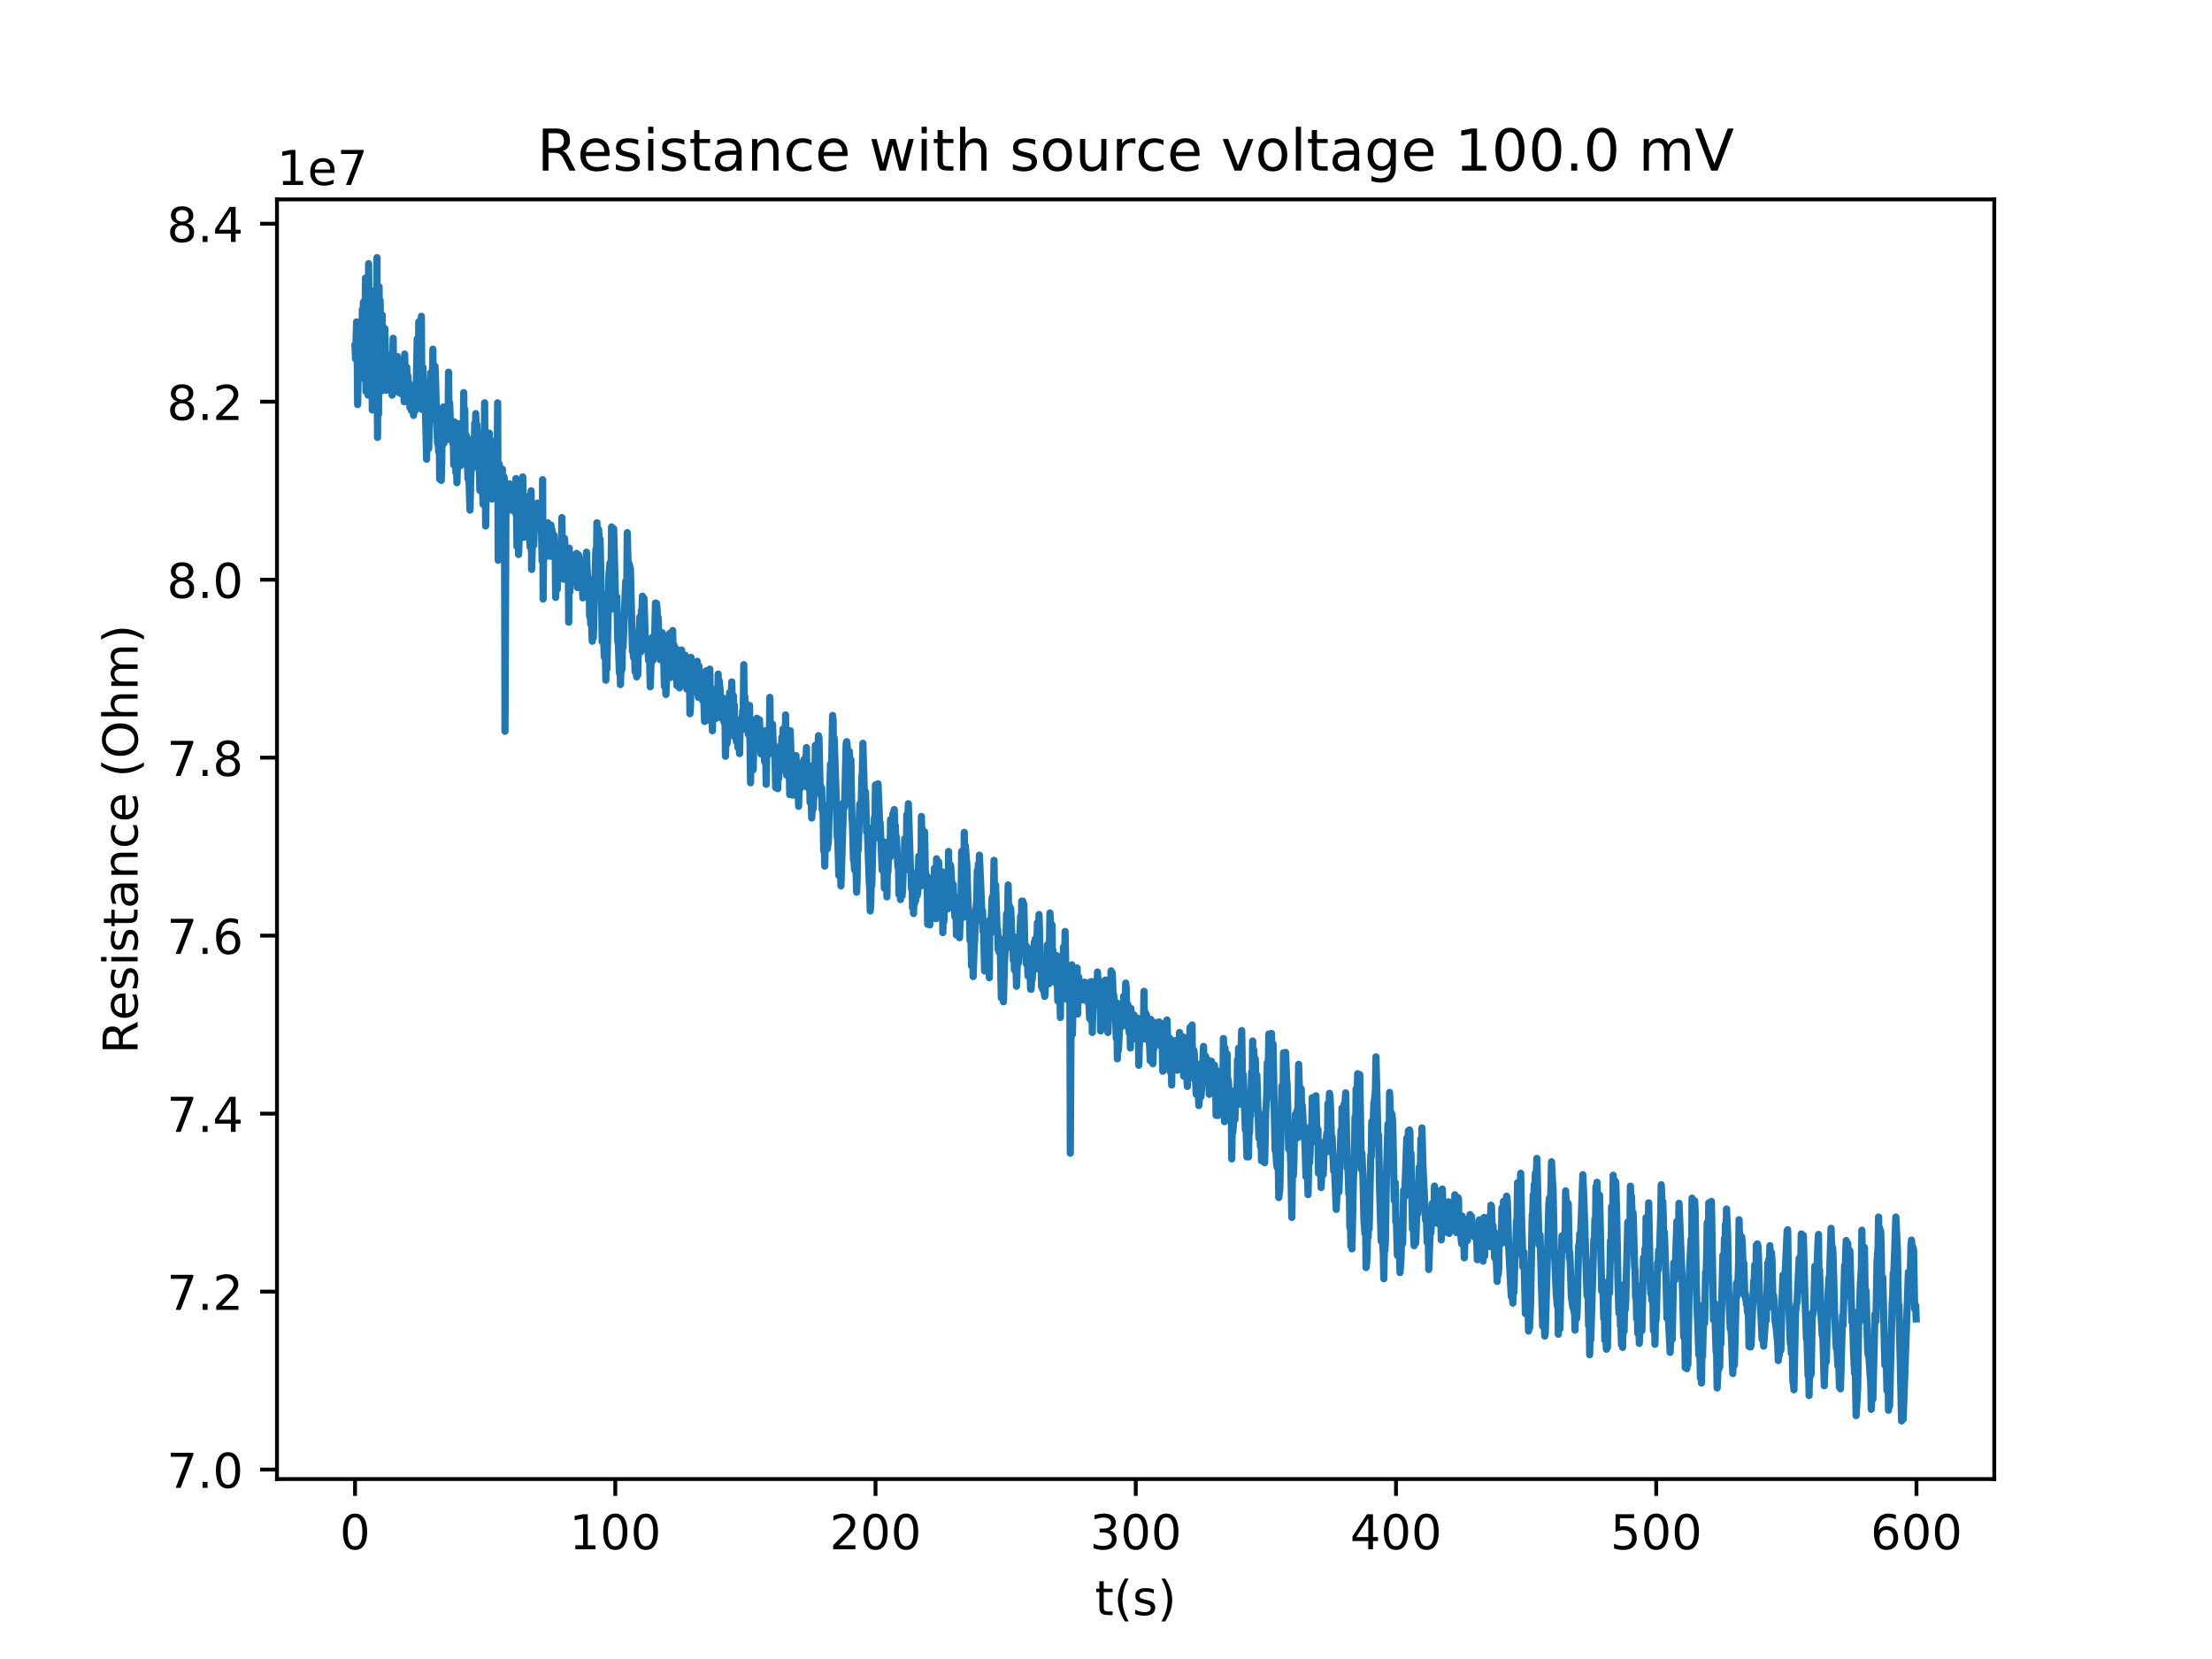 <?xml version="1.0" encoding="utf-8" standalone="no"?>
<!DOCTYPE svg PUBLIC "-//W3C//DTD SVG 1.1//EN"
  "http://www.w3.org/Graphics/SVG/1.1/DTD/svg11.dtd">
<!-- Created with matplotlib (http://matplotlib.org/) -->
<svg height="345pt" version="1.1" viewBox="0 0 460 345" width="460pt" xmlns="http://www.w3.org/2000/svg" xmlns:xlink="http://www.w3.org/1999/xlink">
 <defs>
  <style type="text/css">
*{stroke-linecap:butt;stroke-linejoin:round;}
  </style>
 </defs>
 <g id="figure_1">
  <g id="patch_1">
   <path d="M 0 345.6 
L 460.8 345.6 
L 460.8 0 
L 0 0 
z
" style="fill:#ffffff;"/>
  </g>
  <g id="axes_1">
   <g id="patch_2">
    <path d="M 57.6 307.584 
L 414.72 307.584 
L 414.72 41.472 
L 57.6 41.472 
z
" style="fill:#ffffff;"/>
   </g>
   <g id="matplotlib.axis_1">
    <g id="xtick_1">
     <g id="line2d_1">
      <defs>
       <path d="M 0 0 
L 0 3.5 
" id="m63491f635d" style="stroke:#000000;stroke-width:0.8;"/>
      </defs>
      <g>
       <use style="stroke:#000000;stroke-width:0.8;" x="73.833" xlink:href="#m63491f635d" y="307.584"/>
      </g>
     </g>
     <g id="text_1">
      <!-- 0 -->
      <defs>
       <path d="M 31.781 66.406 
Q 24.172 66.406 20.328 58.906 
Q 16.5 51.422 16.5 36.375 
Q 16.5 21.391 20.328 13.891 
Q 24.172 6.391 31.781 6.391 
Q 39.453 6.391 43.281 13.891 
Q 47.125 21.391 47.125 36.375 
Q 47.125 51.422 43.281 58.906 
Q 39.453 66.406 31.781 66.406 
z
M 31.781 74.219 
Q 44.047 74.219 50.516 64.516 
Q 56.984 54.828 56.984 36.375 
Q 56.984 17.969 50.516 8.266 
Q 44.047 -1.422 31.781 -1.422 
Q 19.531 -1.422 13.062 8.266 
Q 6.594 17.969 6.594 36.375 
Q 6.594 54.828 13.062 64.516 
Q 19.531 74.219 31.781 74.219 
z
" id="DejaVuSans-30"/>
      </defs>
      <g transform="translate(70.651 322.182)scale(0.1 -0.1)">
       <use xlink:href="#DejaVuSans-30"/>
      </g>
     </g>
    </g>
    <g id="xtick_2">
     <g id="line2d_2">
      <g>
       <use style="stroke:#000000;stroke-width:0.8;" x="127.951" xlink:href="#m63491f635d" y="307.584"/>
      </g>
     </g>
     <g id="text_2">
      <!-- 100 -->
      <defs>
       <path d="M 12.406 8.297 
L 28.516 8.297 
L 28.516 63.922 
L 10.984 60.406 
L 10.984 69.391 
L 28.422 72.906 
L 38.281 72.906 
L 38.281 8.297 
L 54.391 8.297 
L 54.391 0 
L 12.406 0 
z
" id="DejaVuSans-31"/>
      </defs>
      <g transform="translate(118.407 322.182)scale(0.1 -0.1)">
       <use xlink:href="#DejaVuSans-31"/>
       <use x="63.623" xlink:href="#DejaVuSans-30"/>
       <use x="127.246" xlink:href="#DejaVuSans-30"/>
      </g>
     </g>
    </g>
    <g id="xtick_3">
     <g id="line2d_3">
      <g>
       <use style="stroke:#000000;stroke-width:0.8;" x="182.069" xlink:href="#m63491f635d" y="307.584"/>
      </g>
     </g>
     <g id="text_3">
      <!-- 200 -->
      <defs>
       <path d="M 19.188 8.297 
L 53.609 8.297 
L 53.609 0 
L 7.328 0 
L 7.328 8.297 
Q 12.938 14.109 22.625 23.891 
Q 32.328 33.688 34.812 36.531 
Q 39.547 41.844 41.422 45.531 
Q 43.312 49.219 43.312 52.781 
Q 43.312 58.594 39.234 62.25 
Q 35.156 65.922 28.609 65.922 
Q 23.969 65.922 18.812 64.312 
Q 13.672 62.703 7.812 59.422 
L 7.812 69.391 
Q 13.766 71.781 18.938 73 
Q 24.125 74.219 28.422 74.219 
Q 39.75 74.219 46.484 68.547 
Q 53.219 62.891 53.219 53.422 
Q 53.219 48.922 51.531 44.891 
Q 49.859 40.875 45.406 35.406 
Q 44.188 33.984 37.641 27.219 
Q 31.109 20.453 19.188 8.297 
z
" id="DejaVuSans-32"/>
      </defs>
      <g transform="translate(172.526 322.182)scale(0.1 -0.1)">
       <use xlink:href="#DejaVuSans-32"/>
       <use x="63.623" xlink:href="#DejaVuSans-30"/>
       <use x="127.246" xlink:href="#DejaVuSans-30"/>
      </g>
     </g>
    </g>
    <g id="xtick_4">
     <g id="line2d_4">
      <g>
       <use style="stroke:#000000;stroke-width:0.8;" x="236.188" xlink:href="#m63491f635d" y="307.584"/>
      </g>
     </g>
     <g id="text_4">
      <!-- 300 -->
      <defs>
       <path d="M 40.578 39.312 
Q 47.656 37.797 51.625 33 
Q 55.609 28.219 55.609 21.188 
Q 55.609 10.406 48.188 4.484 
Q 40.766 -1.422 27.094 -1.422 
Q 22.516 -1.422 17.656 -0.516 
Q 12.797 0.391 7.625 2.203 
L 7.625 11.719 
Q 11.719 9.328 16.594 8.109 
Q 21.484 6.891 26.812 6.891 
Q 36.078 6.891 40.938 10.547 
Q 45.797 14.203 45.797 21.188 
Q 45.797 27.641 41.281 31.266 
Q 36.766 34.906 28.719 34.906 
L 20.219 34.906 
L 20.219 43.016 
L 29.109 43.016 
Q 36.375 43.016 40.234 45.922 
Q 44.094 48.828 44.094 54.297 
Q 44.094 59.906 40.109 62.906 
Q 36.141 65.922 28.719 65.922 
Q 24.656 65.922 20.016 65.031 
Q 15.375 64.156 9.812 62.312 
L 9.812 71.094 
Q 15.438 72.656 20.344 73.438 
Q 25.25 74.219 29.594 74.219 
Q 40.828 74.219 47.359 69.109 
Q 53.906 64.016 53.906 55.328 
Q 53.906 49.266 50.438 45.094 
Q 46.969 40.922 40.578 39.312 
z
" id="DejaVuSans-33"/>
      </defs>
      <g transform="translate(226.644 322.182)scale(0.1 -0.1)">
       <use xlink:href="#DejaVuSans-33"/>
       <use x="63.623" xlink:href="#DejaVuSans-30"/>
       <use x="127.246" xlink:href="#DejaVuSans-30"/>
      </g>
     </g>
    </g>
    <g id="xtick_5">
     <g id="line2d_5">
      <g>
       <use style="stroke:#000000;stroke-width:0.8;" x="290.306" xlink:href="#m63491f635d" y="307.584"/>
      </g>
     </g>
     <g id="text_5">
      <!-- 400 -->
      <defs>
       <path d="M 37.797 64.312 
L 12.891 25.391 
L 37.797 25.391 
z
M 35.203 72.906 
L 47.609 72.906 
L 47.609 25.391 
L 58.016 25.391 
L 58.016 17.188 
L 47.609 17.188 
L 47.609 0 
L 37.797 0 
L 37.797 17.188 
L 4.891 17.188 
L 4.891 26.703 
z
" id="DejaVuSans-34"/>
      </defs>
      <g transform="translate(280.762 322.182)scale(0.1 -0.1)">
       <use xlink:href="#DejaVuSans-34"/>
       <use x="63.623" xlink:href="#DejaVuSans-30"/>
       <use x="127.246" xlink:href="#DejaVuSans-30"/>
      </g>
     </g>
    </g>
    <g id="xtick_6">
     <g id="line2d_6">
      <g>
       <use style="stroke:#000000;stroke-width:0.8;" x="344.424" xlink:href="#m63491f635d" y="307.584"/>
      </g>
     </g>
     <g id="text_6">
      <!-- 500 -->
      <defs>
       <path d="M 10.797 72.906 
L 49.516 72.906 
L 49.516 64.594 
L 19.828 64.594 
L 19.828 46.734 
Q 21.969 47.469 24.109 47.828 
Q 26.266 48.188 28.422 48.188 
Q 40.625 48.188 47.75 41.5 
Q 54.891 34.812 54.891 23.391 
Q 54.891 11.625 47.562 5.094 
Q 40.234 -1.422 26.906 -1.422 
Q 22.312 -1.422 17.547 -0.641 
Q 12.797 0.141 7.719 1.703 
L 7.719 11.625 
Q 12.109 9.234 16.797 8.062 
Q 21.484 6.891 26.703 6.891 
Q 35.156 6.891 40.078 11.328 
Q 45.016 15.766 45.016 23.391 
Q 45.016 31 40.078 35.438 
Q 35.156 39.891 26.703 39.891 
Q 22.75 39.891 18.812 39.016 
Q 14.891 38.141 10.797 36.281 
z
" id="DejaVuSans-35"/>
      </defs>
      <g transform="translate(334.88 322.182)scale(0.1 -0.1)">
       <use xlink:href="#DejaVuSans-35"/>
       <use x="63.623" xlink:href="#DejaVuSans-30"/>
       <use x="127.246" xlink:href="#DejaVuSans-30"/>
      </g>
     </g>
    </g>
    <g id="xtick_7">
     <g id="line2d_7">
      <g>
       <use style="stroke:#000000;stroke-width:0.8;" x="398.542" xlink:href="#m63491f635d" y="307.584"/>
      </g>
     </g>
     <g id="text_7">
      <!-- 600 -->
      <defs>
       <path d="M 33.016 40.375 
Q 26.375 40.375 22.484 35.828 
Q 18.609 31.297 18.609 23.391 
Q 18.609 15.531 22.484 10.953 
Q 26.375 6.391 33.016 6.391 
Q 39.656 6.391 43.531 10.953 
Q 47.406 15.531 47.406 23.391 
Q 47.406 31.297 43.531 35.828 
Q 39.656 40.375 33.016 40.375 
z
M 52.594 71.297 
L 52.594 62.312 
Q 48.875 64.062 45.094 64.984 
Q 41.312 65.922 37.594 65.922 
Q 27.828 65.922 22.672 59.328 
Q 17.531 52.734 16.797 39.406 
Q 19.672 43.656 24.016 45.922 
Q 28.375 48.188 33.594 48.188 
Q 44.578 48.188 50.953 41.516 
Q 57.328 34.859 57.328 23.391 
Q 57.328 12.156 50.688 5.359 
Q 44.047 -1.422 33.016 -1.422 
Q 20.359 -1.422 13.672 8.266 
Q 6.984 17.969 6.984 36.375 
Q 6.984 53.656 15.188 63.938 
Q 23.391 74.219 37.203 74.219 
Q 40.922 74.219 44.703 73.484 
Q 48.484 72.75 52.594 71.297 
z
" id="DejaVuSans-36"/>
      </defs>
      <g transform="translate(388.999 322.182)scale(0.1 -0.1)">
       <use xlink:href="#DejaVuSans-36"/>
       <use x="63.623" xlink:href="#DejaVuSans-30"/>
       <use x="127.246" xlink:href="#DejaVuSans-30"/>
      </g>
     </g>
    </g>
    <g id="text_8">
     <!-- t(s) -->
     <defs>
      <path d="M 18.312 70.219 
L 18.312 54.688 
L 36.812 54.688 
L 36.812 47.703 
L 18.312 47.703 
L 18.312 18.016 
Q 18.312 11.328 20.141 9.422 
Q 21.969 7.516 27.594 7.516 
L 36.812 7.516 
L 36.812 0 
L 27.594 0 
Q 17.188 0 13.234 3.875 
Q 9.281 7.766 9.281 18.016 
L 9.281 47.703 
L 2.688 47.703 
L 2.688 54.688 
L 9.281 54.688 
L 9.281 70.219 
z
" id="DejaVuSans-74"/>
      <path d="M 31 75.875 
Q 24.469 64.656 21.281 53.656 
Q 18.109 42.672 18.109 31.391 
Q 18.109 20.125 21.312 9.062 
Q 24.516 -2 31 -13.188 
L 23.188 -13.188 
Q 15.875 -1.703 12.234 9.375 
Q 8.594 20.453 8.594 31.391 
Q 8.594 42.281 12.203 53.312 
Q 15.828 64.359 23.188 75.875 
z
" id="DejaVuSans-28"/>
      <path d="M 44.281 53.078 
L 44.281 44.578 
Q 40.484 46.531 36.375 47.5 
Q 32.281 48.484 27.875 48.484 
Q 21.188 48.484 17.844 46.438 
Q 14.5 44.391 14.5 40.281 
Q 14.5 37.156 16.891 35.375 
Q 19.281 33.594 26.516 31.984 
L 29.594 31.297 
Q 39.156 29.25 43.188 25.516 
Q 47.219 21.781 47.219 15.094 
Q 47.219 7.469 41.188 3.016 
Q 35.156 -1.422 24.609 -1.422 
Q 20.219 -1.422 15.453 -0.562 
Q 10.688 0.297 5.422 2 
L 5.422 11.281 
Q 10.406 8.688 15.234 7.391 
Q 20.062 6.109 24.812 6.109 
Q 31.156 6.109 34.562 8.281 
Q 37.984 10.453 37.984 14.406 
Q 37.984 18.062 35.516 20.016 
Q 33.062 21.969 24.703 23.781 
L 21.578 24.516 
Q 13.234 26.266 9.516 29.906 
Q 5.812 33.547 5.812 39.891 
Q 5.812 47.609 11.281 51.797 
Q 16.75 56 26.812 56 
Q 31.781 56 36.172 55.266 
Q 40.578 54.547 44.281 53.078 
z
" id="DejaVuSans-73"/>
      <path d="M 8.016 75.875 
L 15.828 75.875 
Q 23.141 64.359 26.781 53.312 
Q 30.422 42.281 30.422 31.391 
Q 30.422 20.453 26.781 9.375 
Q 23.141 -1.703 15.828 -13.188 
L 8.016 -13.188 
Q 14.5 -2 17.703 9.062 
Q 20.906 20.125 20.906 31.391 
Q 20.906 42.672 17.703 53.656 
Q 14.5 64.656 8.016 75.875 
z
" id="DejaVuSans-29"/>
     </defs>
     <g transform="translate(227.694 335.861)scale(0.1 -0.1)">
      <use xlink:href="#DejaVuSans-74"/>
      <use x="39.209" xlink:href="#DejaVuSans-28"/>
      <use x="78.223" xlink:href="#DejaVuSans-73"/>
      <use x="130.322" xlink:href="#DejaVuSans-29"/>
     </g>
    </g>
   </g>
   <g id="matplotlib.axis_2">
    <g id="ytick_1">
     <g id="line2d_8">
      <defs>
       <path d="M 0 0 
L -3.5 0 
" id="me5d68a6eea" style="stroke:#000000;stroke-width:0.8;"/>
      </defs>
      <g>
       <use style="stroke:#000000;stroke-width:0.8;" x="57.6" xlink:href="#me5d68a6eea" y="305.609"/>
      </g>
     </g>
     <g id="text_9">
      <!-- 7.0 -->
      <defs>
       <path d="M 8.203 72.906 
L 55.078 72.906 
L 55.078 68.703 
L 28.609 0 
L 18.312 0 
L 43.219 64.594 
L 8.203 64.594 
z
" id="DejaVuSans-37"/>
       <path d="M 10.688 12.406 
L 21 12.406 
L 21 0 
L 10.688 0 
z
" id="DejaVuSans-2e"/>
      </defs>
      <g transform="translate(34.697 309.408)scale(0.1 -0.1)">
       <use xlink:href="#DejaVuSans-37"/>
       <use x="63.623" xlink:href="#DejaVuSans-2e"/>
       <use x="95.41" xlink:href="#DejaVuSans-30"/>
      </g>
     </g>
    </g>
    <g id="ytick_2">
     <g id="line2d_9">
      <g>
       <use style="stroke:#000000;stroke-width:0.8;" x="57.6" xlink:href="#me5d68a6eea" y="268.596"/>
      </g>
     </g>
     <g id="text_10">
      <!-- 7.2 -->
      <g transform="translate(34.697 272.396)scale(0.1 -0.1)">
       <use xlink:href="#DejaVuSans-37"/>
       <use x="63.623" xlink:href="#DejaVuSans-2e"/>
       <use x="95.41" xlink:href="#DejaVuSans-32"/>
      </g>
     </g>
    </g>
    <g id="ytick_3">
     <g id="line2d_10">
      <g>
       <use style="stroke:#000000;stroke-width:0.8;" x="57.6" xlink:href="#me5d68a6eea" y="231.584"/>
      </g>
     </g>
     <g id="text_11">
      <!-- 7.4 -->
      <g transform="translate(34.697 235.383)scale(0.1 -0.1)">
       <use xlink:href="#DejaVuSans-37"/>
       <use x="63.623" xlink:href="#DejaVuSans-2e"/>
       <use x="95.41" xlink:href="#DejaVuSans-34"/>
      </g>
     </g>
    </g>
    <g id="ytick_4">
     <g id="line2d_11">
      <g>
       <use style="stroke:#000000;stroke-width:0.8;" x="57.6" xlink:href="#me5d68a6eea" y="194.572"/>
      </g>
     </g>
     <g id="text_12">
      <!-- 7.6 -->
      <g transform="translate(34.697 198.371)scale(0.1 -0.1)">
       <use xlink:href="#DejaVuSans-37"/>
       <use x="63.623" xlink:href="#DejaVuSans-2e"/>
       <use x="95.41" xlink:href="#DejaVuSans-36"/>
      </g>
     </g>
    </g>
    <g id="ytick_5">
     <g id="line2d_12">
      <g>
       <use style="stroke:#000000;stroke-width:0.8;" x="57.6" xlink:href="#me5d68a6eea" y="157.559"/>
      </g>
     </g>
     <g id="text_13">
      <!-- 7.8 -->
      <defs>
       <path d="M 31.781 34.625 
Q 24.75 34.625 20.719 30.859 
Q 16.703 27.094 16.703 20.516 
Q 16.703 13.922 20.719 10.156 
Q 24.75 6.391 31.781 6.391 
Q 38.812 6.391 42.859 10.172 
Q 46.922 13.969 46.922 20.516 
Q 46.922 27.094 42.891 30.859 
Q 38.875 34.625 31.781 34.625 
z
M 21.922 38.812 
Q 15.578 40.375 12.031 44.719 
Q 8.5 49.078 8.5 55.328 
Q 8.5 64.062 14.719 69.141 
Q 20.953 74.219 31.781 74.219 
Q 42.672 74.219 48.875 69.141 
Q 55.078 64.062 55.078 55.328 
Q 55.078 49.078 51.531 44.719 
Q 48 40.375 41.703 38.812 
Q 48.828 37.156 52.797 32.312 
Q 56.781 27.484 56.781 20.516 
Q 56.781 9.906 50.312 4.234 
Q 43.844 -1.422 31.781 -1.422 
Q 19.734 -1.422 13.25 4.234 
Q 6.781 9.906 6.781 20.516 
Q 6.781 27.484 10.781 32.312 
Q 14.797 37.156 21.922 38.812 
z
M 18.312 54.391 
Q 18.312 48.734 21.844 45.562 
Q 25.391 42.391 31.781 42.391 
Q 38.141 42.391 41.719 45.562 
Q 45.312 48.734 45.312 54.391 
Q 45.312 60.062 41.719 63.234 
Q 38.141 66.406 31.781 66.406 
Q 25.391 66.406 21.844 63.234 
Q 18.312 60.062 18.312 54.391 
z
" id="DejaVuSans-38"/>
      </defs>
      <g transform="translate(34.697 161.359)scale(0.1 -0.1)">
       <use xlink:href="#DejaVuSans-37"/>
       <use x="63.623" xlink:href="#DejaVuSans-2e"/>
       <use x="95.41" xlink:href="#DejaVuSans-38"/>
      </g>
     </g>
    </g>
    <g id="ytick_6">
     <g id="line2d_13">
      <g>
       <use style="stroke:#000000;stroke-width:0.8;" x="57.6" xlink:href="#me5d68a6eea" y="120.547"/>
      </g>
     </g>
     <g id="text_14">
      <!-- 8.0 -->
      <g transform="translate(34.697 124.346)scale(0.1 -0.1)">
       <use xlink:href="#DejaVuSans-38"/>
       <use x="63.623" xlink:href="#DejaVuSans-2e"/>
       <use x="95.41" xlink:href="#DejaVuSans-30"/>
      </g>
     </g>
    </g>
    <g id="ytick_7">
     <g id="line2d_14">
      <g>
       <use style="stroke:#000000;stroke-width:0.8;" x="57.6" xlink:href="#me5d68a6eea" y="83.535"/>
      </g>
     </g>
     <g id="text_15">
      <!-- 8.2 -->
      <g transform="translate(34.697 87.334)scale(0.1 -0.1)">
       <use xlink:href="#DejaVuSans-38"/>
       <use x="63.623" xlink:href="#DejaVuSans-2e"/>
       <use x="95.41" xlink:href="#DejaVuSans-32"/>
      </g>
     </g>
    </g>
    <g id="ytick_8">
     <g id="line2d_15">
      <g>
       <use style="stroke:#000000;stroke-width:0.8;" x="57.6" xlink:href="#me5d68a6eea" y="46.522"/>
      </g>
     </g>
     <g id="text_16">
      <!-- 8.4 -->
      <g transform="translate(34.697 50.322)scale(0.1 -0.1)">
       <use xlink:href="#DejaVuSans-38"/>
       <use x="63.623" xlink:href="#DejaVuSans-2e"/>
       <use x="95.41" xlink:href="#DejaVuSans-34"/>
      </g>
     </g>
    </g>
    <g id="text_17">
     <!-- Resistance (Ohm) -->
     <defs>
      <path d="M 44.391 34.188 
Q 47.562 33.109 50.562 29.594 
Q 53.562 26.078 56.594 19.922 
L 66.609 0 
L 56 0 
L 46.688 18.703 
Q 43.062 26.031 39.672 28.422 
Q 36.281 30.812 30.422 30.812 
L 19.672 30.812 
L 19.672 0 
L 9.812 0 
L 9.812 72.906 
L 32.078 72.906 
Q 44.578 72.906 50.734 67.672 
Q 56.891 62.453 56.891 51.906 
Q 56.891 45.016 53.688 40.469 
Q 50.484 35.938 44.391 34.188 
z
M 19.672 64.797 
L 19.672 38.922 
L 32.078 38.922 
Q 39.203 38.922 42.844 42.219 
Q 46.484 45.516 46.484 51.906 
Q 46.484 58.297 42.844 61.547 
Q 39.203 64.797 32.078 64.797 
z
" id="DejaVuSans-52"/>
      <path d="M 56.203 29.594 
L 56.203 25.203 
L 14.891 25.203 
Q 15.484 15.922 20.484 11.062 
Q 25.484 6.203 34.422 6.203 
Q 39.594 6.203 44.453 7.469 
Q 49.312 8.734 54.109 11.281 
L 54.109 2.781 
Q 49.266 0.734 44.188 -0.344 
Q 39.109 -1.422 33.891 -1.422 
Q 20.797 -1.422 13.156 6.188 
Q 5.516 13.812 5.516 26.812 
Q 5.516 40.234 12.766 48.109 
Q 20.016 56 32.328 56 
Q 43.359 56 49.781 48.891 
Q 56.203 41.797 56.203 29.594 
z
M 47.219 32.234 
Q 47.125 39.594 43.094 43.984 
Q 39.062 48.391 32.422 48.391 
Q 24.906 48.391 20.391 44.141 
Q 15.875 39.891 15.188 32.172 
z
" id="DejaVuSans-65"/>
      <path d="M 9.422 54.688 
L 18.406 54.688 
L 18.406 0 
L 9.422 0 
z
M 9.422 75.984 
L 18.406 75.984 
L 18.406 64.594 
L 9.422 64.594 
z
" id="DejaVuSans-69"/>
      <path d="M 34.281 27.484 
Q 23.391 27.484 19.188 25 
Q 14.984 22.516 14.984 16.5 
Q 14.984 11.719 18.141 8.906 
Q 21.297 6.109 26.703 6.109 
Q 34.188 6.109 38.703 11.406 
Q 43.219 16.703 43.219 25.484 
L 43.219 27.484 
z
M 52.203 31.203 
L 52.203 0 
L 43.219 0 
L 43.219 8.297 
Q 40.141 3.328 35.547 0.953 
Q 30.953 -1.422 24.312 -1.422 
Q 15.922 -1.422 10.953 3.297 
Q 6 8.016 6 15.922 
Q 6 25.141 12.172 29.828 
Q 18.359 34.516 30.609 34.516 
L 43.219 34.516 
L 43.219 35.406 
Q 43.219 41.609 39.141 45 
Q 35.062 48.391 27.688 48.391 
Q 23 48.391 18.547 47.266 
Q 14.109 46.141 10.016 43.891 
L 10.016 52.203 
Q 14.938 54.109 19.578 55.047 
Q 24.219 56 28.609 56 
Q 40.484 56 46.344 49.844 
Q 52.203 43.703 52.203 31.203 
z
" id="DejaVuSans-61"/>
      <path d="M 54.891 33.016 
L 54.891 0 
L 45.906 0 
L 45.906 32.719 
Q 45.906 40.484 42.875 44.328 
Q 39.844 48.188 33.797 48.188 
Q 26.516 48.188 22.312 43.547 
Q 18.109 38.922 18.109 30.906 
L 18.109 0 
L 9.078 0 
L 9.078 54.688 
L 18.109 54.688 
L 18.109 46.188 
Q 21.344 51.125 25.703 53.562 
Q 30.078 56 35.797 56 
Q 45.219 56 50.047 50.172 
Q 54.891 44.344 54.891 33.016 
z
" id="DejaVuSans-6e"/>
      <path d="M 48.781 52.594 
L 48.781 44.188 
Q 44.969 46.297 41.141 47.344 
Q 37.312 48.391 33.406 48.391 
Q 24.656 48.391 19.812 42.844 
Q 14.984 37.312 14.984 27.297 
Q 14.984 17.281 19.812 11.734 
Q 24.656 6.203 33.406 6.203 
Q 37.312 6.203 41.141 7.25 
Q 44.969 8.297 48.781 10.406 
L 48.781 2.094 
Q 45.016 0.344 40.984 -0.531 
Q 36.969 -1.422 32.422 -1.422 
Q 20.062 -1.422 12.781 6.344 
Q 5.516 14.109 5.516 27.297 
Q 5.516 40.672 12.859 48.328 
Q 20.219 56 33.016 56 
Q 37.156 56 41.109 55.141 
Q 45.062 54.297 48.781 52.594 
z
" id="DejaVuSans-63"/>
      <path id="DejaVuSans-20"/>
      <path d="M 39.406 66.219 
Q 28.656 66.219 22.328 58.203 
Q 16.016 50.203 16.016 36.375 
Q 16.016 22.609 22.328 14.594 
Q 28.656 6.594 39.406 6.594 
Q 50.141 6.594 56.422 14.594 
Q 62.703 22.609 62.703 36.375 
Q 62.703 50.203 56.422 58.203 
Q 50.141 66.219 39.406 66.219 
z
M 39.406 74.219 
Q 54.734 74.219 63.906 63.938 
Q 73.094 53.656 73.094 36.375 
Q 73.094 19.141 63.906 8.859 
Q 54.734 -1.422 39.406 -1.422 
Q 24.031 -1.422 14.812 8.828 
Q 5.609 19.094 5.609 36.375 
Q 5.609 53.656 14.812 63.938 
Q 24.031 74.219 39.406 74.219 
z
" id="DejaVuSans-4f"/>
      <path d="M 54.891 33.016 
L 54.891 0 
L 45.906 0 
L 45.906 32.719 
Q 45.906 40.484 42.875 44.328 
Q 39.844 48.188 33.797 48.188 
Q 26.516 48.188 22.312 43.547 
Q 18.109 38.922 18.109 30.906 
L 18.109 0 
L 9.078 0 
L 9.078 75.984 
L 18.109 75.984 
L 18.109 46.188 
Q 21.344 51.125 25.703 53.562 
Q 30.078 56 35.797 56 
Q 45.219 56 50.047 50.172 
Q 54.891 44.344 54.891 33.016 
z
" id="DejaVuSans-68"/>
      <path d="M 52 44.188 
Q 55.375 50.25 60.062 53.125 
Q 64.75 56 71.094 56 
Q 79.641 56 84.281 50.016 
Q 88.922 44.047 88.922 33.016 
L 88.922 0 
L 79.891 0 
L 79.891 32.719 
Q 79.891 40.578 77.094 44.375 
Q 74.312 48.188 68.609 48.188 
Q 61.625 48.188 57.562 43.547 
Q 53.516 38.922 53.516 30.906 
L 53.516 0 
L 44.484 0 
L 44.484 32.719 
Q 44.484 40.625 41.703 44.406 
Q 38.922 48.188 33.109 48.188 
Q 26.219 48.188 22.156 43.531 
Q 18.109 38.875 18.109 30.906 
L 18.109 0 
L 9.078 0 
L 9.078 54.688 
L 18.109 54.688 
L 18.109 46.188 
Q 21.188 51.219 25.484 53.609 
Q 29.781 56 35.688 56 
Q 41.656 56 45.828 52.969 
Q 50 49.953 52 44.188 
z
" id="DejaVuSans-6d"/>
     </defs>
     <g transform="translate(28.617 219.158)rotate(-90)scale(0.1 -0.1)">
      <use xlink:href="#DejaVuSans-52"/>
      <use x="69.42" xlink:href="#DejaVuSans-65"/>
      <use x="130.943" xlink:href="#DejaVuSans-73"/>
      <use x="183.043" xlink:href="#DejaVuSans-69"/>
      <use x="210.826" xlink:href="#DejaVuSans-73"/>
      <use x="262.926" xlink:href="#DejaVuSans-74"/>
      <use x="302.135" xlink:href="#DejaVuSans-61"/>
      <use x="363.414" xlink:href="#DejaVuSans-6e"/>
      <use x="426.793" xlink:href="#DejaVuSans-63"/>
      <use x="481.773" xlink:href="#DejaVuSans-65"/>
      <use x="543.297" xlink:href="#DejaVuSans-20"/>
      <use x="575.084" xlink:href="#DejaVuSans-28"/>
      <use x="614.098" xlink:href="#DejaVuSans-4f"/>
      <use x="692.809" xlink:href="#DejaVuSans-68"/>
      <use x="756.188" xlink:href="#DejaVuSans-6d"/>
      <use x="853.6" xlink:href="#DejaVuSans-29"/>
     </g>
    </g>
    <g id="text_18">
     <!-- 1e7 -->
     <g transform="translate(57.6 38.472)scale(0.1 -0.1)">
      <use xlink:href="#DejaVuSans-31"/>
      <use x="63.623" xlink:href="#DejaVuSans-65"/>
      <use x="125.146" xlink:href="#DejaVuSans-37"/>
     </g>
    </g>
   </g>
   <g id="line2d_16">
    <path clip-path="url(#p7b25b3c81c)" d="M 73.833 72.013 
L 73.941 74.657 
L 74.158 66.935 
L 74.267 71.986 
L 74.376 84.14 
L 74.593 72.114 
L 74.701 70.981 
L 74.81 78.773 
L 75.027 70.721 
L 75.136 71.224 
L 75.245 74.728 
L 75.353 64.36 
L 75.462 74.507 
L 75.57 62.841 
L 75.679 63.202 
L 75.788 63.983 
L 75.897 68.562 
L 76.005 57.834 
L 76.114 81.4 
L 76.331 68.564 
L 76.44 70.488 
L 76.549 82.159 
L 76.657 54.839 
L 76.875 80.174 
L 76.983 70.459 
L 77.092 82.023 
L 77.201 60.402 
L 77.418 85.255 
L 77.636 72.999 
L 77.744 75.006 
L 77.853 72.879 
L 78.07 79.646 
L 78.178 73.391 
L 78.287 79.503 
L 78.396 53.568 
L 78.505 90.973 
L 78.614 72.488 
L 78.722 86.128 
L 78.83 59.624 
L 78.939 81.03 
L 79.048 62.456 
L 79.265 73.754 
L 79.373 81.275 
L 79.482 65.515 
L 79.59 74.488 
L 79.808 70.84 
L 79.917 74.282 
L 80.025 68.319 
L 80.351 81.159 
L 80.569 73.866 
L 80.678 77.404 
L 80.786 74.003 
L 80.894 74.021 
L 81.003 78.266 
L 81.22 75.533 
L 81.329 81.168 
L 81.437 74.237 
L 81.546 82.169 
L 81.763 70.345 
L 81.872 80.024 
L 81.981 76.646 
L 82.09 77.397 
L 82.198 77.286 
L 82.307 74.763 
L 82.415 75.125 
L 82.524 77.13 
L 82.633 74.132 
L 82.85 80.052 
L 82.959 81.643 
L 83.176 76.396 
L 83.285 80.657 
L 83.394 79.152 
L 83.502 81.906 
L 83.72 77.641 
L 83.828 79.884 
L 83.937 77.798 
L 84.046 83.533 
L 84.155 73.632 
L 84.372 82.666 
L 84.589 76.395 
L 84.698 80.148 
L 84.807 78.171 
L 85.024 81.136 
L 85.133 79.873 
L 85.241 84.755 
L 85.35 80.491 
L 85.568 85.379 
L 85.676 81.523 
L 85.785 85.269 
L 85.894 81.52 
L 86.002 86.379 
L 86.22 82.873 
L 86.328 85.399 
L 86.545 81.308 
L 86.763 70.451 
L 86.871 82.545 
L 86.98 81.278 
L 87.088 66.922 
L 87.197 83.788 
L 87.305 72.491 
L 87.523 83.65 
L 87.631 65.773 
L 87.74 85.139 
L 87.957 76.393 
L 88.175 83.002 
L 88.283 83.287 
L 88.392 81.914 
L 88.718 95.504 
L 88.827 87.733 
L 88.936 87.743 
L 89.044 88.974 
L 89.153 93.282 
L 89.37 84.019 
L 89.479 87.254 
L 89.588 77.505 
L 89.696 80.16 
L 89.805 86.861 
L 90.022 72.616 
L 90.131 86.255 
L 90.24 76.654 
L 90.349 77.527 
L 90.457 76.156 
L 90.566 78.521 
L 90.783 87.236 
L 91.001 92.203 
L 91.109 91.304 
L 91.217 93.917 
L 91.326 86.26 
L 91.435 99.643 
L 91.543 99.284 
L 91.76 99.899 
L 91.869 95.98 
L 91.978 86.393 
L 92.086 89.83 
L 92.195 84.617 
L 92.304 92.209 
L 92.412 88.516 
L 92.52 91.305 
L 92.847 84.551 
L 92.955 91.424 
L 93.064 90.725 
L 93.172 87.89 
L 93.281 77.399 
L 93.39 88.729 
L 93.499 83.77 
L 93.716 89.227 
L 93.825 87.876 
L 93.933 90.085 
L 94.042 88.613 
L 94.15 92.212 
L 94.259 91.051 
L 94.368 96.682 
L 94.476 87.746 
L 94.584 96.85 
L 94.693 92.442 
L 94.802 98.313 
L 94.911 94.386 
L 95.019 100.38 
L 95.345 88.095 
L 95.454 93.651 
L 95.563 92.776 
L 95.672 90.112 
L 95.78 96.833 
L 95.889 88.965 
L 95.997 94.743 
L 96.215 89.599 
L 96.324 92.308 
L 96.433 81.649 
L 96.541 92.306 
L 96.65 85.142 
L 96.758 94.634 
L 96.867 94.04 
L 96.976 90.576 
L 97.085 96.235 
L 97.193 95.002 
L 97.302 99.523 
L 97.41 98.781 
L 97.519 99.401 
L 97.737 106.076 
L 97.954 97.455 
L 98.063 97.677 
L 98.171 96.098 
L 98.28 91.338 
L 98.389 91.437 
L 98.606 97.096 
L 98.715 88.001 
L 98.823 93.291 
L 98.932 86.013 
L 99.041 91.556 
L 99.15 88.237 
L 99.475 94.393 
L 99.584 94.405 
L 99.801 101.99 
L 99.91 98.907 
L 100.018 99.771 
L 100.127 93.664 
L 100.453 104.869 
L 100.671 101.47 
L 100.779 83.768 
L 100.996 109.382 
L 101.214 92.443 
L 101.323 94.755 
L 101.431 99.649 
L 101.648 98.447 
L 101.757 90.082 
L 101.974 97.579 
L 102.082 91.574 
L 102.299 103.781 
L 102.517 94.267 
L 102.734 98.807 
L 102.951 100.899 
L 103.06 103.398 
L 103.386 95.986 
L 103.494 83.77 
L 103.603 116.518 
L 103.821 96.471 
L 104.038 102.453 
L 104.255 99.401 
L 104.364 103.434 
L 104.473 97.568 
L 104.69 109.329 
L 104.799 99.159 
L 104.907 99.654 
L 105.016 152.079 
L 105.234 100.983 
L 105.343 101.847 
L 105.451 101.593 
L 105.56 102.645 
L 105.668 101.462 
L 105.777 101.489 
L 105.886 106.055 
L 105.995 100.626 
L 106.32 106.076 
L 106.429 103.054 
L 106.537 104.14 
L 106.646 102.702 
L 106.755 104.494 
L 106.863 101.707 
L 107.08 105.152 
L 107.189 106.691 
L 107.298 99.508 
L 107.515 113.66 
L 107.732 100.142 
L 107.841 115.311 
L 108.058 110.286 
L 108.167 109.668 
L 108.384 104.168 
L 108.493 104.84 
L 108.602 105.481 
L 108.71 99.175 
L 108.927 111.726 
L 109.036 106.583 
L 109.144 108.609 
L 109.253 104.386 
L 109.362 109.573 
L 109.471 108.223 
L 109.579 103.296 
L 109.687 107.163 
L 109.796 104.362 
L 110.231 113.764 
L 110.448 102.069 
L 110.557 118.414 
L 110.883 107.772 
L 110.991 113.399 
L 111.209 107.308 
L 111.318 105.813 
L 111.427 105.921 
L 111.535 109.22 
L 111.752 104.624 
L 111.861 107.047 
L 111.97 105.956 
L 112.187 109.187 
L 112.296 109.923 
L 112.404 109.234 
L 112.622 110.522 
L 112.731 116.656 
L 112.84 99.748 
L 112.948 124.569 
L 113.057 113.767 
L 113.165 116.152 
L 113.274 115.197 
L 113.383 115.444 
L 113.492 109.816 
L 113.6 113.294 
L 113.817 113.189 
L 113.926 108.714 
L 114.035 112.596 
L 114.253 109.322 
L 114.361 115.677 
L 114.578 109.212 
L 114.687 112.689 
L 114.795 110.154 
L 115.013 113.412 
L 115.121 113.557 
L 115.229 111.298 
L 115.338 116.043 
L 115.447 114.128 
L 115.556 124.227 
L 115.665 113.17 
L 115.881 122.559 
L 115.99 118.528 
L 116.207 120.315 
L 116.316 114.958 
L 116.425 116.522 
L 116.533 113.891 
L 116.642 114.868 
L 116.751 114.239 
L 116.859 107.644 
L 116.968 117.002 
L 117.077 112.801 
L 117.185 120.434 
L 117.403 111.979 
L 117.838 120.072 
L 117.946 118.648 
L 118.055 120.192 
L 118.164 114.022 
L 118.273 129.383 
L 118.381 114.001 
L 118.49 123.142 
L 118.598 121.722 
L 118.816 116.619 
L 119.033 118.188 
L 119.142 115.799 
L 119.25 120.583 
L 119.359 115.434 
L 119.467 120.301 
L 119.576 116.383 
L 119.794 118.534 
L 119.902 115.08 
L 120.01 115.805 
L 120.119 122.194 
L 120.337 115.42 
L 120.554 120.042 
L 120.879 116.384 
L 120.988 119.931 
L 121.097 119.126 
L 121.206 124.336 
L 121.314 116.759 
L 121.532 120.073 
L 121.64 116.396 
L 121.749 117.356 
L 121.858 119.716 
L 121.966 114.837 
L 122.183 120.31 
L 122.292 120.079 
L 122.401 124.321 
L 122.509 121.518 
L 122.618 128.185 
L 122.726 125.84 
L 122.835 129.741 
L 122.943 128.097 
L 123.161 133.347 
L 123.27 126.799 
L 123.378 132.645 
L 123.922 114.227 
L 124.03 117.81 
L 124.139 108.72 
L 124.356 117.109 
L 124.465 110.062 
L 124.683 112.81 
L 124.791 112.082 
L 125.009 122.552 
L 125.117 124.513 
L 125.226 133.463 
L 125.335 131.398 
L 125.552 132.858 
L 125.661 136.599 
L 125.77 136.476 
L 125.878 134.975 
L 125.987 141.45 
L 126.095 134.5 
L 126.204 139.151 
L 126.422 128.91 
L 126.639 119.494 
L 126.856 117.103 
L 126.965 126.78 
L 127.183 109.576 
L 127.4 116.034 
L 127.617 109.945 
L 128.052 126.672 
L 128.16 125.292 
L 128.268 124.114 
L 128.486 133.574 
L 128.594 133.811 
L 128.812 139.949 
L 128.92 136.254 
L 129.029 142.363 
L 129.138 138.682 
L 129.247 139.484 
L 129.355 139.027 
L 129.464 130.412 
L 129.572 134.628 
L 129.789 129.141 
L 130.116 120.919 
L 130.224 121.389 
L 130.332 123.624 
L 130.441 110.768 
L 130.659 119.129 
L 130.767 117.113 
L 130.984 117.828 
L 131.093 118.29 
L 131.528 135.471 
L 131.636 134.617 
L 131.745 136.715 
L 131.853 131.823 
L 132.071 139.717 
L 132.18 139.03 
L 132.288 134.973 
L 132.397 140.756 
L 132.506 136.132 
L 132.614 140.401 
L 132.832 131.389 
L 132.94 131.362 
L 133.049 128.323 
L 133.158 129.484 
L 133.267 135.568 
L 133.375 126.915 
L 133.484 127.74 
L 133.593 123.98 
L 133.81 128.206 
L 133.919 124.441 
L 134.245 134.397 
L 134.461 132.983 
L 134.57 134.873 
L 134.679 134.144 
L 134.897 137.395 
L 135.005 136.484 
L 135.113 137.758 
L 135.222 142.828 
L 135.439 136.244 
L 135.548 137.527 
L 135.656 132.527 
L 135.765 137.392 
L 135.873 133.339 
L 135.982 133.482 
L 136.091 135.105 
L 136.309 125.389 
L 136.417 130.9 
L 136.526 125.493 
L 136.634 126.567 
L 136.743 129.378 
L 136.852 128.319 
L 137.069 133.456 
L 137.177 132.293 
L 137.286 137.188 
L 137.503 133.792 
L 137.612 137.275 
L 137.72 131.58 
L 137.829 133.714 
L 137.937 132.773 
L 138.155 142.715 
L 138.264 137.174 
L 138.481 144.419 
L 138.59 141.909 
L 138.807 135.79 
L 138.916 136.187 
L 139.025 137.399 
L 139.133 137.292 
L 139.242 131.739 
L 139.459 140.878 
L 139.568 132.297 
L 139.677 133.473 
L 139.785 137.41 
L 139.894 131.123 
L 140.003 140.406 
L 140.111 134.048 
L 140.329 138.197 
L 140.438 137.621 
L 140.546 134.869 
L 140.655 136.729 
L 140.764 142.584 
L 140.872 137.053 
L 140.981 137.874 
L 141.09 139.841 
L 141.198 138.214 
L 141.307 143.048 
L 141.416 136.371 
L 141.524 138.003 
L 141.742 135.175 
L 141.851 137.055 
L 141.959 142.251 
L 142.177 136.715 
L 142.285 137.978 
L 142.503 136.254 
L 142.611 139.024 
L 142.719 136.826 
L 142.828 143.282 
L 142.937 140.897 
L 143.046 142.054 
L 143.154 141.333 
L 143.263 138.339 
L 143.371 140.048 
L 143.48 148.421 
L 143.588 147.204 
L 143.697 136.715 
L 143.806 138.454 
L 144.023 143.292 
L 144.131 139.597 
L 144.349 143.643 
L 144.566 139.275 
L 144.675 143.866 
L 144.783 141.227 
L 144.892 141.776 
L 145.001 137.525 
L 145.219 145.01 
L 145.327 138.456 
L 145.544 141.215 
L 145.653 142.602 
L 145.762 142.086 
L 145.871 142.375 
L 146.088 145.6 
L 146.196 143.179 
L 146.305 143.756 
L 146.523 150.027 
L 146.74 140.762 
L 146.849 139.499 
L 146.957 145.359 
L 147.066 144.908 
L 147.175 145.116 
L 147.284 141.443 
L 147.5 149.789 
L 147.609 139.147 
L 147.827 149.926 
L 148.044 146.389 
L 148.152 151.966 
L 148.261 145.69 
L 148.369 147.861 
L 148.587 145.366 
L 148.695 148.65 
L 148.803 147.089 
L 148.912 149.382 
L 149.13 143.05 
L 149.238 149.023 
L 149.347 140.185 
L 149.455 146.154 
L 149.564 141.568 
L 149.782 143.857 
L 149.891 149.235 
L 149.999 146.849 
L 150.108 147.875 
L 150.216 146.376 
L 150.325 147.428 
L 150.433 145.219 
L 150.542 150.145 
L 150.651 146.389 
L 150.759 148.902 
L 150.867 157.266 
L 150.976 153.322 
L 151.194 154.674 
L 151.303 153.766 
L 151.411 148.213 
L 151.52 149.223 
L 151.737 144.004 
L 151.846 148.682 
L 151.955 148.649 
L 152.172 141.804 
L 152.389 151.283 
L 152.498 144.654 
L 152.607 151.411 
L 152.716 146.631 
L 152.824 153.29 
L 152.933 150.263 
L 153.041 150.373 
L 153.15 154.227 
L 153.259 153.875 
L 153.368 149.68 
L 153.476 155.475 
L 153.585 152.869 
L 153.802 156.717 
L 153.911 150.368 
L 154.02 150.591 
L 154.129 149.582 
L 154.237 150.049 
L 154.346 149.781 
L 154.454 147.754 
L 154.563 148.453 
L 154.672 138.215 
L 154.781 147.874 
L 154.889 144.788 
L 154.998 149.131 
L 155.106 146.26 
L 155.215 151.842 
L 155.433 150.494 
L 155.542 149.328 
L 155.65 152.748 
L 155.758 150.848 
L 155.867 146.707 
L 156.084 162.783 
L 156.193 156.029 
L 156.301 160.2 
L 156.518 156.152 
L 156.627 160.082 
L 156.845 151.062 
L 157.062 152.751 
L 157.171 153.815 
L 157.279 152.42 
L 157.388 149.351 
L 157.497 149.804 
L 157.714 153.323 
L 157.822 153.551 
L 157.931 149.686 
L 158.257 156.794 
L 158.474 153.762 
L 158.583 155.919 
L 158.691 154.465 
L 158.8 156.94 
L 158.909 156.933 
L 159.017 158.4 
L 159.125 151.962 
L 159.343 163.103 
L 159.452 155.119 
L 159.669 157.016 
L 159.995 152.758 
L 160.104 145.014 
L 160.213 154.678 
L 160.321 151.283 
L 160.538 153.203 
L 160.647 150.609 
L 160.865 156.606 
L 160.973 156.255 
L 161.082 156.811 
L 161.19 158.157 
L 161.299 163.768 
L 161.408 157.376 
L 161.626 159.871 
L 161.734 164.012 
L 161.843 158.632 
L 161.951 161.884 
L 162.06 156.704 
L 162.169 157.058 
L 162.278 155.023 
L 162.386 159.179 
L 162.603 153.322 
L 162.712 160.077 
L 162.821 151.625 
L 162.929 151.735 
L 163.255 157.502 
L 163.363 148.678 
L 163.581 161.202 
L 163.69 159.511 
L 163.798 161.211 
L 163.906 160.432 
L 164.015 157.502 
L 164.124 159.874 
L 164.232 165.234 
L 164.341 151.959 
L 164.667 163.107 
L 164.776 162.885 
L 164.885 165.352 
L 164.993 158.061 
L 165.427 161.181 
L 165.536 157.139 
L 165.645 162.562 
L 165.754 158.723 
L 165.862 159.857 
L 166.079 167.683 
L 166.188 163.216 
L 166.405 163.999 
L 166.514 163.574 
L 166.622 158.784 
L 166.731 161.193 
L 166.949 159.076 
L 167.057 160.682 
L 167.166 157.963 
L 167.274 160.987 
L 167.383 158.856 
L 167.492 159.069 
L 167.601 158.406 
L 167.71 155.456 
L 167.818 163.687 
L 167.927 160.081 
L 168.035 161.849 
L 168.144 159.289 
L 168.253 163.981 
L 168.362 162.215 
L 168.47 166.896 
L 168.579 159.288 
L 168.796 170.114 
L 169.014 166.797 
L 169.123 168.146 
L 169.34 162.873 
L 169.448 162.86 
L 169.557 155.011 
L 169.775 161.211 
L 169.883 159.534 
L 169.992 158.635 
L 170.209 152.997 
L 170.318 153.556 
L 170.536 163.458 
L 170.644 163.89 
L 170.753 165.471 
L 170.861 163.764 
L 170.97 168.349 
L 171.078 167.34 
L 171.187 169.882 
L 171.296 176.921 
L 171.404 174.732 
L 171.512 180.112 
L 171.621 174.748 
L 171.73 175.733 
L 171.839 173.863 
L 171.948 174.303 
L 172.056 176.501 
L 172.273 174.755 
L 172.708 158.862 
L 172.816 165.899 
L 173.142 148.785 
L 173.251 149.807 
L 173.36 159.526 
L 173.468 153.441 
L 173.903 166.142 
L 174.121 174.088 
L 174.229 174.975 
L 174.447 182.063 
L 174.664 178.031 
L 174.773 179.351 
L 174.881 184.239 
L 175.425 166.901 
L 175.533 168.008 
L 175.642 167.431 
L 175.968 154.584 
L 176.077 154.23 
L 176.185 155.258 
L 176.402 158.749 
L 176.62 156.268 
L 176.728 158.059 
L 176.837 162.114 
L 176.945 157.961 
L 177.162 170.124 
L 177.271 171.208 
L 177.489 178.918 
L 177.597 178.908 
L 177.706 180.873 
L 177.815 180.115 
L 177.923 177.593 
L 178.141 185.548 
L 178.249 182.629 
L 178.357 174.203 
L 178.466 176.829 
L 178.792 167.213 
L 179.009 170.676 
L 179.226 161.763 
L 179.335 160.32 
L 179.444 154.572 
L 179.879 169.656 
L 179.987 164.682 
L 180.205 172.984 
L 180.313 172.037 
L 180.422 173.855 
L 180.748 182.928 
L 180.857 184.788 
L 180.966 189.436 
L 181.074 188.252 
L 181.183 182.514 
L 181.292 184.142 
L 181.509 175.628 
L 181.618 171.841 
L 181.726 174.552 
L 181.835 170.083 
L 181.944 172.561 
L 182.053 163.236 
L 182.161 167.8 
L 182.27 166.333 
L 182.378 173.42 
L 182.595 163.002 
L 182.813 168.458 
L 182.922 171.216 
L 183.03 171.092 
L 183.464 180.976 
L 183.573 180.476 
L 183.79 175.1 
L 183.899 184.685 
L 184.007 184.674 
L 184.225 179.784 
L 184.334 179.018 
L 184.442 186.516 
L 184.551 179.679 
L 184.659 181.29 
L 184.877 174.96 
L 184.986 175.291 
L 185.094 178.279 
L 185.202 170.438 
L 185.311 174.87 
L 185.42 174.645 
L 185.637 169.562 
L 185.746 169.013 
L 185.854 172.319 
L 185.963 168.348 
L 186.071 171.776 
L 186.18 171.66 
L 186.289 175.094 
L 186.397 173.982 
L 186.723 180.339 
L 186.832 178.346 
L 186.94 185.999 
L 187.049 178.796 
L 187.266 187.065 
L 187.375 181.852 
L 187.484 182.407 
L 187.593 186.305 
L 187.701 184.781 
L 187.918 178.715 
L 188.027 181.125 
L 188.136 174.418 
L 188.245 180.397 
L 188.354 174.521 
L 188.462 180.24 
L 188.571 169.443 
L 188.679 171.329 
L 188.788 170.67 
L 188.897 167.132 
L 189.331 180.631 
L 189.44 180.959 
L 189.549 184.8 
L 189.658 181.962 
L 189.767 188.78 
L 189.875 181.763 
L 189.983 189.976 
L 190.092 184.239 
L 190.201 187.923 
L 190.309 183.271 
L 190.418 187.277 
L 190.635 182.078 
L 190.743 186.203 
L 190.852 185.659 
L 191.07 178.052 
L 191.178 180.325 
L 191.286 178.113 
L 191.504 184.253 
L 191.613 169.788 
L 191.721 175.301 
L 191.83 172.44 
L 192.047 173.982 
L 192.156 173.868 
L 192.265 172.995 
L 192.482 183.859 
L 192.59 181.859 
L 192.699 182.668 
L 192.807 182.281 
L 192.916 192.201 
L 193.025 186.404 
L 193.134 189.872 
L 193.242 184.676 
L 193.35 192.344 
L 193.568 183.379 
L 193.785 189.544 
L 194.111 183.289 
L 194.22 184.984 
L 194.329 180.553 
L 194.546 182.294 
L 194.655 191.052 
L 194.763 178.585 
L 194.872 182.723 
L 194.981 180.342 
L 195.09 183.492 
L 195.198 179.24 
L 195.307 184.563 
L 195.415 183.278 
L 195.633 187.613 
L 195.742 181.894 
L 195.851 189.564 
L 195.959 181.309 
L 196.068 193.94 
L 196.176 188.786 
L 196.285 191.678 
L 196.394 187.486 
L 196.503 189.442 
L 196.611 185.358 
L 196.72 187.038 
L 196.828 185.881 
L 196.937 182.974 
L 197.046 184.026 
L 197.155 188.987 
L 197.264 177.067 
L 197.372 186.633 
L 197.589 179.781 
L 197.698 180.007 
L 198.133 187.49 
L 198.241 183.936 
L 198.35 188.483 
L 198.458 186.23 
L 198.567 190.624 
L 198.676 190.604 
L 198.784 187.725 
L 198.893 194.455 
L 199.001 191.264 
L 199.11 193.719 
L 199.219 190.294 
L 199.328 193.079 
L 199.436 187.075 
L 199.545 195.005 
L 199.762 187.27 
L 199.871 186.611 
L 199.98 177.048 
L 200.089 188.555 
L 200.197 185.781 
L 200.305 176.951 
L 200.414 190.74 
L 200.523 173.095 
L 200.631 177.822 
L 200.74 175.852 
L 201.065 179.907 
L 201.283 187.501 
L 201.5 190.543 
L 201.608 189.782 
L 201.717 195.556 
L 201.826 191.465 
L 202.043 200.863 
L 202.152 192.438 
L 202.369 203.082 
L 202.587 196.818 
L 202.695 195.216 
L 202.912 189.754 
L 203.13 186.835 
L 203.239 181.013 
L 203.348 184.902 
L 203.456 179.677 
L 203.565 186.847 
L 203.673 177.826 
L 204.108 187.936 
L 204.217 191.694 
L 204.325 189.353 
L 204.434 193.693 
L 204.543 193.503 
L 204.761 201.916 
L 204.869 192.237 
L 205.086 201.491 
L 205.195 194.674 
L 205.412 201.178 
L 205.521 199.895 
L 205.737 203.316 
L 205.846 191.278 
L 206.064 194.052 
L 206.281 187.054 
L 206.389 186.51 
L 206.498 190.532 
L 206.715 178.911 
L 206.824 187.498 
L 207.041 184.036 
L 207.367 193.844 
L 207.476 193.299 
L 207.585 197.481 
L 207.693 194.875 
L 207.801 198.078 
L 207.91 196.069 
L 208.019 197.27 
L 208.237 207.501 
L 208.345 197.886 
L 208.453 204.236 
L 208.562 202.237 
L 208.671 208.338 
L 208.888 200.013 
L 209.214 194.815 
L 209.323 190.081 
L 209.432 197.142 
L 209.649 184.04 
L 209.866 195.334 
L 209.975 188.467 
L 210.084 189.333 
L 210.192 189.005 
L 210.409 194.479 
L 210.627 195.121 
L 210.736 199.689 
L 210.845 194.794 
L 210.953 201.683 
L 211.062 201.282 
L 211.17 197.036 
L 211.388 205.096 
L 211.714 195.87 
L 211.822 200.223 
L 212.258 190.508 
L 212.366 198.433 
L 212.475 187.39 
L 212.583 191.367 
L 212.692 187.39 
L 212.801 189.647 
L 212.91 188.027 
L 213.127 197.044 
L 213.344 196.604 
L 213.453 200.464 
L 213.561 196.94 
L 213.779 202.966 
L 213.887 202.947 
L 213.995 203.075 
L 214.104 198.732 
L 214.322 205.724 
L 214.43 205.722 
L 214.539 203.514 
L 214.647 203.724 
L 214.864 200.301 
L 214.973 200.651 
L 215.082 195.982 
L 215.191 197.806 
L 215.299 195.228 
L 215.408 201.491 
L 215.625 196.086 
L 215.734 191.904 
L 215.951 199.379 
L 216.06 190.187 
L 216.169 193.214 
L 216.277 200.114 
L 216.386 200.101 
L 216.495 200.559 
L 216.604 205.184 
L 216.712 202.535 
L 216.821 205.713 
L 216.93 201.801 
L 217.147 206.351 
L 217.256 207.197 
L 217.364 206.033 
L 217.473 199.802 
L 217.691 202.418 
L 217.799 196.5 
L 217.908 202.031 
L 218.016 198.722 
L 218.125 204.573 
L 218.342 189.851 
L 218.56 194.372 
L 218.776 192.342 
L 218.885 200.552 
L 218.994 197.68 
L 219.211 201.304 
L 219.319 202.78 
L 219.428 202.333 
L 219.536 204.444 
L 219.645 204.018 
L 219.754 198.728 
L 219.972 208.133 
L 220.08 201.076 
L 220.297 207.61 
L 220.406 205.924 
L 220.515 211.598 
L 220.624 201.607 
L 220.732 206.444 
L 220.84 202.572 
L 220.949 202.978 
L 221.058 201.286 
L 221.167 196.926 
L 221.384 203.201 
L 221.492 193.709 
L 221.709 205.612 
L 221.818 207.816 
L 222.144 201.827 
L 222.253 205.712 
L 222.361 204.58 
L 222.47 201.931 
L 222.579 239.817 
L 222.796 203.001 
L 222.905 200.648 
L 223.014 215.122 
L 223.231 204.243 
L 223.34 202.247 
L 223.449 206.664 
L 223.557 201.612 
L 223.774 207.923 
L 223.992 201.286 
L 224.101 210.872 
L 224.318 203.192 
L 224.427 205.089 
L 224.535 204.67 
L 224.644 207.399 
L 224.861 205.195 
L 224.97 206.057 
L 225.079 207.916 
L 225.188 205.202 
L 225.405 207.504 
L 225.514 204.247 
L 225.948 206.57 
L 226.057 206.147 
L 226.166 208.348 
L 226.274 206.293 
L 226.382 207.187 
L 226.6 211.787 
L 226.709 204.222 
L 226.818 212.101 
L 226.926 210.537 
L 227.034 204.133 
L 227.143 214.707 
L 227.36 206.773 
L 227.469 208.876 
L 227.578 207.61 
L 227.686 209.073 
L 227.795 206.106 
L 227.904 208.023 
L 228.012 205.724 
L 228.121 208.333 
L 228.23 202.129 
L 228.447 206.557 
L 228.555 207.609 
L 228.664 204.032 
L 228.773 205.712 
L 228.882 214.394 
L 228.99 204.249 
L 229.098 209.923 
L 229.207 207.408 
L 229.424 213.763 
L 229.533 205.29 
L 229.75 212.833 
L 229.858 203.809 
L 230.076 213.665 
L 230.185 213.047 
L 230.294 211.388 
L 230.402 214.704 
L 230.728 206.02 
L 230.837 209.927 
L 230.946 209.182 
L 231.054 201.899 
L 231.163 209.489 
L 231.271 202.237 
L 231.38 203.925 
L 231.489 207.827 
L 231.598 206.87 
L 231.815 210.218 
L 231.924 209.552 
L 232.141 215.968 
L 232.25 208.566 
L 232.359 220.191 
L 232.467 212.836 
L 232.576 218.43 
L 232.902 212.32 
L 233.011 212.639 
L 233.119 212.424 
L 233.336 208.878 
L 233.445 213.376 
L 233.662 207.192 
L 233.879 209.821 
L 233.988 209.185 
L 234.096 204.45 
L 234.205 205.409 
L 234.314 211.467 
L 234.53 208.872 
L 234.748 214.004 
L 234.857 214.878 
L 234.966 212.428 
L 235.074 217.93 
L 235.183 209.705 
L 235.4 214.711 
L 235.509 214.395 
L 235.618 216.057 
L 235.727 215.234 
L 235.835 211.06 
L 236.052 214.482 
L 236.161 213.874 
L 236.269 212.101 
L 236.595 216.362 
L 236.703 211.798 
L 236.812 221.533 
L 237.03 213.979 
L 237.138 215.119 
L 237.247 213.977 
L 237.464 214.899 
L 237.573 214.409 
L 237.682 215.13 
L 237.791 213.569 
L 237.899 206.152 
L 238.008 216.069 
L 238.116 210.436 
L 238.225 212.21 
L 238.334 210.856 
L 238.443 211.163 
L 238.769 215.87 
L 238.877 214.69 
L 239.095 218.033 
L 239.204 220.597 
L 239.312 211.994 
L 239.529 219.78 
L 239.747 221.216 
L 239.856 217.697 
L 239.964 218.023 
L 240.182 215.098 
L 240.29 216.097 
L 240.399 212.632 
L 240.508 217.093 
L 240.725 215.231 
L 240.834 216.263 
L 241.051 212.522 
L 241.269 216.655 
L 241.377 217.504 
L 241.485 216.777 
L 241.703 218.03 
L 241.812 222.771 
L 242.029 212.849 
L 242.246 218.227 
L 242.463 213.88 
L 242.572 216.058 
L 242.68 212.114 
L 242.897 218.438 
L 243.224 215.876 
L 243.332 222.844 
L 243.549 216.681 
L 243.658 225.637 
L 243.767 216.366 
L 243.876 219.881 
L 243.984 219.363 
L 244.201 221.955 
L 244.637 216.366 
L 244.745 216.549 
L 244.854 222.555 
L 244.962 216.268 
L 245.071 220.597 
L 245.18 218.853 
L 245.289 214.71 
L 245.506 219.682 
L 245.614 219.582 
L 245.941 221.752 
L 246.05 215.634 
L 246.158 223.796 
L 246.375 216.887 
L 246.484 223.472 
L 246.592 222.04 
L 246.701 222.252 
L 246.918 225.935 
L 247.135 221.394 
L 247.244 220.596 
L 247.353 221.633 
L 247.461 213.659 
L 247.569 220.078 
L 247.678 215.854 
L 247.787 218.433 
L 247.896 213.153 
L 248.004 224.098 
L 248.221 218.335 
L 248.33 218.752 
L 248.765 227.578 
L 248.982 221.306 
L 249.308 229.914 
L 249.633 225.429 
L 249.742 228.073 
L 249.851 226.745 
L 250.285 217.602 
L 250.394 225.246 
L 250.721 219.668 
L 250.938 223.075 
L 251.046 220.298 
L 251.155 224.605 
L 251.264 222.114 
L 251.481 227.58 
L 251.59 222.272 
L 251.698 224.421 
L 251.916 220.689 
L 252.134 226.744 
L 252.242 225.834 
L 252.351 222.655 
L 252.459 224.381 
L 252.568 221.527 
L 252.677 226.165 
L 252.786 223.165 
L 252.894 231.948 
L 253.111 224.686 
L 253.22 225.939 
L 253.329 231.948 
L 253.655 222.748 
L 253.764 228.884 
L 253.981 223.833 
L 254.09 224.085 
L 254.199 222.454 
L 254.307 225.634 
L 254.416 215.963 
L 254.524 219.557 
L 254.633 233.264 
L 254.742 217.92 
L 254.959 224.607 
L 255.176 219.157 
L 255.284 225.53 
L 255.393 224.509 
L 255.502 225.478 
L 255.611 229.308 
L 255.719 228.463 
L 255.828 232.758 
L 255.936 232.43 
L 256.045 227.955 
L 256.154 240.998 
L 256.263 232.951 
L 256.372 235.474 
L 256.48 234.068 
L 256.588 229.391 
L 256.806 232.844 
L 257.023 226.575 
L 257.131 228.417 
L 257.24 228.164 
L 257.348 220.397 
L 257.457 225.085 
L 257.566 218 
L 257.675 229.628 
L 257.891 220.704 
L 258 220.707 
L 258.218 214.308 
L 258.435 227.272 
L 258.543 223.483 
L 258.978 234.95 
L 259.087 232.636 
L 259.304 240.593 
L 259.522 235.969 
L 259.631 240.594 
L 259.739 235.469 
L 259.848 235.559 
L 259.956 231.325 
L 260.065 232.032 
L 260.283 222.882 
L 260.391 227.664 
L 260.5 216.473 
L 260.608 222.979 
L 260.717 218.34 
L 260.935 223.295 
L 261.044 220.193 
L 261.152 224.297 
L 261.369 223.589 
L 261.804 236.711 
L 261.912 231.624 
L 262.129 238.5 
L 262.238 236.572 
L 262.347 241.388 
L 262.564 238.085 
L 262.672 237.477 
L 262.781 238.192 
L 262.998 241.795 
L 263.216 231.041 
L 263.324 229.925 
L 263.433 227.523 
L 263.542 221.003 
L 263.65 228.181 
L 263.868 215.021 
L 263.976 225.222 
L 264.084 219.579 
L 264.302 221.626 
L 264.411 214.916 
L 264.52 221.533 
L 264.736 217.086 
L 265.062 234.304 
L 265.171 239.217 
L 265.28 238.607 
L 265.497 242.164 
L 265.606 242.785 
L 265.715 242.078 
L 265.823 242.194 
L 265.932 249.034 
L 266.149 247.177 
L 266.584 225.823 
L 266.801 231.513 
L 266.91 218.936 
L 267.128 230.63 
L 267.345 218.855 
L 267.562 224.504 
L 267.671 225.635 
L 267.997 238.998 
L 268.105 237.595 
L 268.323 239.279 
L 268.432 242.392 
L 268.649 253.171 
L 268.758 243.893 
L 268.866 244.586 
L 268.975 244.485 
L 269.084 241.305 
L 269.193 234.857 
L 269.301 236.49 
L 269.41 231.655 
L 269.627 232.527 
L 269.736 230.921 
L 269.844 236.593 
L 270.062 221.335 
L 270.278 228.699 
L 270.387 227.471 
L 270.496 228.992 
L 270.605 226.451 
L 270.713 235.386 
L 270.822 229.906 
L 271.147 236.373 
L 271.365 237.382 
L 271.582 244.699 
L 271.8 239.088 
L 272.017 248.436 
L 272.234 238.693 
L 272.343 241.8 
L 272.452 239.679 
L 272.561 234.162 
L 272.669 234.169 
L 272.778 235.771 
L 272.887 228.27 
L 273.104 237.399 
L 273.213 230.621 
L 273.321 231.633 
L 273.43 228.486 
L 273.539 233.061 
L 273.647 227.871 
L 273.865 236.265 
L 273.974 237.28 
L 274.082 234.882 
L 274.191 243.973 
L 274.299 241.317 
L 274.408 241.674 
L 274.516 237.475 
L 274.734 246.961 
L 274.951 242.292 
L 275.168 244.29 
L 275.385 238.579 
L 275.494 239.321 
L 275.602 239.195 
L 275.82 236.76 
L 275.928 235.673 
L 276.037 239.52 
L 276.146 229.521 
L 276.255 230.621 
L 276.363 233.251 
L 276.472 227.356 
L 276.58 228.076 
L 276.689 230.105 
L 276.907 238.001 
L 277.015 236.371 
L 277.341 243.475 
L 277.45 241.117 
L 277.667 246.48 
L 277.884 251.495 
L 278.101 246.468 
L 278.319 246.873 
L 278.427 247.845 
L 278.753 238.605 
L 278.862 235.066 
L 278.971 241.309 
L 279.079 230.423 
L 279.188 236.499 
L 279.297 230.829 
L 279.405 233.26 
L 279.514 229.608 
L 279.623 230.726 
L 279.84 227.257 
L 280.166 242.903 
L 280.275 242.877 
L 280.384 244.498 
L 280.492 248.271 
L 280.601 247.349 
L 280.71 255.236 
L 280.818 252.978 
L 280.927 259.127 
L 281.036 253.671 
L 281.144 259.718 
L 281.471 244.475 
L 281.579 242.988 
L 281.797 232.215 
L 281.905 235.97 
L 282.014 226.422 
L 282.123 231.75 
L 282.34 223.277 
L 282.449 228.291 
L 282.557 224.918 
L 282.665 228.09 
L 282.774 223.487 
L 283.101 243.192 
L 283.209 239.779 
L 283.426 244.591 
L 283.643 253.788 
L 283.861 256.595 
L 283.969 251.184 
L 284.078 263.597 
L 284.187 262.925 
L 284.296 261.365 
L 284.404 255.431 
L 284.513 257.29 
L 284.621 253.65 
L 284.73 255.529 
L 285.056 240.236 
L 285.165 240.585 
L 285.273 233.232 
L 285.381 237.066 
L 285.49 236.85 
L 285.707 229.189 
L 285.816 229.005 
L 286.033 226.662 
L 286.141 219.778 
L 286.577 237.787 
L 286.685 236.007 
L 286.902 247.471 
L 287.229 258.094 
L 287.337 255.925 
L 287.663 260.59 
L 287.772 265.917 
L 287.881 259.24 
L 287.989 260.024 
L 288.098 258.26 
L 288.315 244.479 
L 288.642 233.742 
L 288.859 241.811 
L 288.968 227.161 
L 289.294 235.582 
L 289.402 231.536 
L 289.51 232.144 
L 289.619 233.466 
L 289.837 243.883 
L 289.945 249.625 
L 290.054 249.132 
L 290.162 245.971 
L 290.271 254.056 
L 290.379 253.568 
L 290.597 261.087 
L 290.705 259.442 
L 290.814 260.006 
L 290.922 256.201 
L 291.14 264.645 
L 291.248 263.311 
L 291.356 261.753 
L 291.465 256.51 
L 291.573 258.739 
L 291.682 258.632 
L 291.9 247.525 
L 292.116 248.889 
L 292.551 236.685 
L 292.768 238.212 
L 292.877 235.173 
L 292.986 235.884 
L 293.095 234.972 
L 293.203 235.466 
L 293.312 245.67 
L 293.42 239.814 
L 293.747 255.633 
L 293.856 253.861 
L 294.073 259.048 
L 294.181 249.728 
L 294.399 258.545 
L 294.616 252.983 
L 294.725 251.103 
L 294.833 252.469 
L 295.16 242.684 
L 295.269 248.935 
L 295.486 236.817 
L 295.594 247.563 
L 295.703 234.56 
L 295.921 242.798 
L 296.464 253.751 
L 296.573 251.805 
L 296.79 258.369 
L 296.899 253.572 
L 297.007 255.529 
L 297.116 263.99 
L 297.442 255.137 
L 297.55 256.418 
L 297.767 252.097 
L 297.876 250.244 
L 298.094 251.108 
L 298.202 251.808 
L 298.311 246.658 
L 298.419 254.351 
L 298.528 254.265 
L 298.746 247.571 
L 299.071 252.686 
L 299.18 250.12 
L 299.506 254.842 
L 299.614 251.192 
L 299.722 257.852 
L 299.94 247.27 
L 300.158 254.446 
L 300.266 255.822 
L 300.374 250.318 
L 300.483 253.079 
L 300.592 251.704 
L 300.7 256.217 
L 300.809 251.237 
L 300.918 251.607 
L 301.026 253.048 
L 301.244 249.931 
L 301.353 256.505 
L 301.461 253.077 
L 301.57 254.452 
L 301.678 254.159 
L 301.896 250.624 
L 302.005 253.468 
L 302.113 253.072 
L 302.222 254.342 
L 302.33 253.97 
L 302.439 255.699 
L 302.548 248.462 
L 302.657 253.985 
L 302.766 249.052 
L 302.874 256.315 
L 302.983 250.725 
L 303.091 254.457 
L 303.2 249.044 
L 303.309 249.447 
L 303.418 256.425 
L 303.526 253.372 
L 303.852 257.612 
L 303.96 258.652 
L 304.069 252.894 
L 304.395 257.775 
L 304.503 261.564 
L 304.721 255.425 
L 304.83 254.943 
L 304.938 255.549 
L 305.047 254.952 
L 305.155 257.958 
L 305.372 253.458 
L 305.59 254.849 
L 305.699 252.587 
L 305.807 253.282 
L 306.025 252.98 
L 306.242 255.924 
L 306.351 255.625 
L 306.459 257.06 
L 306.567 255.139 
L 306.676 257.309 
L 306.785 257.114 
L 307.002 254.835 
L 307.219 261.956 
L 307.328 255.224 
L 307.436 257.78 
L 307.654 253.667 
L 307.871 255.827 
L 307.98 256.332 
L 308.089 255.332 
L 308.197 257.2 
L 308.306 256.776 
L 308.415 262.264 
L 308.632 253.174 
L 308.741 261.179 
L 308.85 255.527 
L 308.958 255.823 
L 309.067 255.334 
L 309.284 258.473 
L 309.393 256.454 
L 309.502 258.246 
L 309.61 253.069 
L 309.719 253.456 
L 309.828 259.239 
L 310.045 250.626 
L 310.154 250.819 
L 310.371 256.993 
L 310.48 254.927 
L 310.588 257.579 
L 310.697 256.204 
L 310.806 261.567 
L 311.023 260.893 
L 311.132 261.284 
L 311.349 266.488 
L 311.458 263.221 
L 311.567 265.043 
L 311.676 263.594 
L 311.784 256.512 
L 312.218 258.364 
L 312.327 251.206 
L 312.545 258.458 
L 312.653 249.842 
L 312.87 256.702 
L 313.088 249.936 
L 313.196 250.131 
L 313.305 248.753 
L 313.413 249.14 
L 313.522 251.498 
L 313.739 259.302 
L 314.282 269.657 
L 314.391 267.164 
L 314.609 270.996 
L 314.717 267.365 
L 314.826 268.8 
L 315.043 261.089 
L 315.152 261.177 
L 315.37 253.936 
L 315.478 253.711 
L 315.587 245.968 
L 315.804 252.583 
L 315.913 247.463 
L 316.022 250.722 
L 316.239 243.989 
L 316.456 255.227 
L 316.565 257.885 
L 316.674 263.412 
L 316.89 260.385 
L 317.217 273.188 
L 317.326 269.47 
L 317.434 270.888 
L 317.542 266.493 
L 317.651 271.469 
L 317.76 271.089 
L 317.868 276.804 
L 317.977 271.009 
L 318.085 276.151 
L 318.302 270.808 
L 318.629 252.699 
L 318.737 252.368 
L 318.846 248.443 
L 318.954 250.159 
L 319.063 246.278 
L 319.172 248.864 
L 319.281 243.987 
L 319.39 244.983 
L 319.498 244.291 
L 319.606 240.908 
L 320.041 258.88 
L 320.149 257.588 
L 320.258 256.813 
L 320.802 275.77 
L 320.91 275.274 
L 321.019 276.039 
L 321.127 273.003 
L 321.236 277.836 
L 321.345 277.274 
L 322.106 250.136 
L 322.215 249.137 
L 322.323 255.817 
L 322.649 241.604 
L 322.867 245.979 
L 322.975 247.46 
L 323.192 258.724 
L 323.627 268.969 
L 323.845 271.552 
L 323.953 267.546 
L 324.062 277.468 
L 324.28 274.341 
L 324.388 276.337 
L 324.823 256.993 
L 324.932 257.088 
L 325.04 257.469 
L 325.148 259.825 
L 325.257 258.537 
L 325.366 259.061 
L 325.475 256.212 
L 325.583 247.662 
L 325.8 253.478 
L 325.909 250.033 
L 326.017 250.713 
L 326.126 250.324 
L 326.344 261.658 
L 326.452 260.495 
L 326.778 269.774 
L 327.104 271.952 
L 327.212 270.689 
L 327.321 272.821 
L 327.43 272.427 
L 327.539 276.612 
L 327.648 270.136 
L 327.864 274.24 
L 327.973 272.82 
L 328.19 263.126 
L 328.299 258.963 
L 328.407 259.73 
L 328.516 256.525 
L 328.624 258.952 
L 329.168 244.286 
L 329.385 249.736 
L 330.037 269.443 
L 330.146 269.241 
L 330.255 269.564 
L 330.364 275.665 
L 330.472 270.406 
L 330.581 281.718 
L 330.69 276.334 
L 330.798 278.698 
L 331.45 257.764 
L 331.559 259.151 
L 331.668 253.498 
L 331.777 257.394 
L 331.885 246.767 
L 331.993 249.935 
L 332.102 245.869 
L 332.211 248.749 
L 332.32 248.261 
L 332.428 248.646 
L 332.537 253.68 
L 332.645 248.556 
L 333.08 268.428 
L 333.188 268.246 
L 333.296 267.185 
L 333.514 274.243 
L 333.623 268.423 
L 333.731 278.696 
L 333.84 275.663 
L 334.057 280.578 
L 334.166 279.637 
L 334.275 280.218 
L 334.492 266.386 
L 334.601 266.286 
L 334.709 268.905 
L 334.926 257.978 
L 335.035 261.851 
L 335.144 250.904 
L 335.252 253.975 
L 335.36 253.662 
L 335.469 244.403 
L 335.578 258.273 
L 335.796 245.492 
L 336.013 245.876 
L 336.23 253.779 
L 336.448 265.887 
L 336.665 273.091 
L 336.773 267.007 
L 336.991 275.753 
L 337.1 275.85 
L 337.209 279.641 
L 337.317 279.073 
L 337.426 280.204 
L 337.534 275.475 
L 337.643 275.477 
L 337.751 276.803 
L 337.86 269.743 
L 337.968 272.416 
L 338.077 270.796 
L 338.512 254.155 
L 338.62 259.047 
L 338.837 257.947 
L 338.946 255.849 
L 339.055 246.665 
L 339.163 252.301 
L 339.272 248.746 
L 339.38 252.201 
L 339.489 252.008 
L 339.597 252.198 
L 339.706 255.141 
L 339.924 263.322 
L 340.032 264.32 
L 340.141 269.862 
L 340.249 269.556 
L 340.358 274.242 
L 340.467 267.332 
L 340.576 277.278 
L 340.684 276.421 
L 340.792 274.63 
L 340.901 279.359 
L 341.119 274.53 
L 341.227 272.915 
L 341.336 273.577 
L 341.444 276.716 
L 341.77 261.573 
L 341.987 262.049 
L 342.095 259.633 
L 342.204 264.457 
L 342.313 253.206 
L 342.422 259.633 
L 342.639 254.95 
L 342.748 255.333 
L 342.856 250.133 
L 343.183 266.751 
L 343.291 269.027 
L 343.4 267.46 
L 343.509 270.415 
L 343.617 270.322 
L 343.726 269.466 
L 343.835 276.713 
L 344.052 273.58 
L 344.161 279.547 
L 344.269 274.05 
L 344.378 274.634 
L 344.487 272.703 
L 344.705 262.542 
L 344.813 264.084 
L 344.922 260.027 
L 345.03 260.128 
L 345.139 259.538 
L 345.357 252.593 
L 345.465 246.373 
L 345.682 250.721 
L 345.791 249.937 
L 345.899 253.284 
L 346.008 262.144 
L 346.116 256.227 
L 346.442 265.427 
L 346.66 274.151 
L 346.768 273.746 
L 346.985 274.725 
L 347.311 281.241 
L 347.637 274.148 
L 347.746 278.513 
L 348.072 262.61 
L 348.289 266.219 
L 348.724 253.97 
L 348.94 258.868 
L 349.049 257.5 
L 349.158 250.232 
L 349.919 268.567 
L 350.136 278.033 
L 350.245 275.883 
L 350.353 276.597 
L 350.462 284.43 
L 350.68 278.786 
L 350.788 284.616 
L 350.897 277.647 
L 351.006 283.774 
L 351.332 264.436 
L 351.658 257.762 
L 351.766 261.644 
L 351.875 249.16 
L 351.984 252.306 
L 352.093 251.213 
L 352.202 252.289 
L 352.31 251.708 
L 352.419 249.735 
L 352.527 252.116 
L 352.745 266.969 
L 352.962 273.357 
L 353.071 275.282 
L 353.288 281.79 
L 353.397 276.971 
L 353.615 286.59 
L 353.723 281.33 
L 353.831 287.612 
L 353.94 280.307 
L 354.049 282.18 
L 354.266 273.573 
L 354.374 271.175 
L 354.483 275.195 
L 354.7 264.489 
L 354.809 266.309 
L 355.026 254.256 
L 355.244 258.469 
L 355.352 250.132 
L 355.461 251.414 
L 355.57 254.838 
L 355.679 253.271 
L 355.787 253.974 
L 355.895 249.843 
L 356.33 274.461 
L 356.547 270.981 
L 356.764 277.759 
L 356.873 281.075 
L 356.982 280.944 
L 357.09 288.637 
L 357.307 283.956 
L 357.416 284.804 
L 357.525 282.367 
L 357.633 284.245 
L 357.742 276.138 
L 357.85 279.544 
L 358.068 269.874 
L 358.286 261.059 
L 358.394 263.696 
L 358.503 262.858 
L 358.611 257.576 
L 358.72 260.116 
L 358.829 254.556 
L 358.938 257.699 
L 359.046 251.418 
L 359.263 256.227 
L 359.481 268.312 
L 359.807 276.275 
L 359.916 276.143 
L 360.024 277.271 
L 360.351 285.644 
L 360.459 281.334 
L 360.568 283.972 
L 360.676 283.868 
L 361.111 266.834 
L 361.219 269.492 
L 361.327 269.278 
L 361.545 262.905 
L 361.654 253.65 
L 361.871 261.971 
L 361.979 263.013 
L 362.197 257.191 
L 362.305 258.265 
L 362.523 264.355 
L 362.631 262.635 
L 362.849 269.543 
L 362.958 269.003 
L 363.175 271.261 
L 363.283 270.329 
L 363.392 272.827 
L 363.5 272.627 
L 363.609 273.956 
L 363.718 280.017 
L 363.827 278.51 
L 364.043 280.111 
L 364.152 279.736 
L 364.695 266.382 
L 364.804 266.105 
L 364.913 263.033 
L 365.022 263.604 
L 365.13 268.139 
L 365.239 258.944 
L 365.347 261.377 
L 365.456 258.667 
L 365.565 259.035 
L 365.674 261 
L 365.891 268.76 
L 366.217 273.758 
L 366.435 278.513 
L 366.652 275.667 
L 366.76 279.929 
L 367.196 273.676 
L 367.304 274.617 
L 367.63 262.618 
L 367.739 268.215 
L 367.848 261.859 
L 367.956 262.542 
L 368.065 259.047 
L 368.173 265.535 
L 368.391 260.506 
L 368.5 262.164 
L 368.717 271.966 
L 368.826 269.386 
L 368.934 270.538 
L 369.151 274.836 
L 369.369 276.119 
L 369.694 279.557 
L 369.803 282.94 
L 369.912 279.635 
L 370.021 281.815 
L 370.129 274.242 
L 370.237 280.961 
L 370.346 280.761 
L 370.563 270.908 
L 370.781 265.147 
L 370.889 267.369 
L 370.998 265.705 
L 371.107 267.75 
L 371.65 255.925 
L 371.759 255.74 
L 371.976 270.532 
L 372.302 279.369 
L 372.411 279.359 
L 372.52 281.451 
L 372.628 275.852 
L 372.846 287.332 
L 372.954 287.704 
L 373.063 289.01 
L 373.389 273.033 
L 373.606 271.118 
L 373.715 270.839 
L 374.15 261.665 
L 374.258 262.136 
L 374.366 261.583 
L 374.475 262.451 
L 374.584 256.613 
L 374.693 261.277 
L 375.018 256.901 
L 375.344 269.476 
L 375.67 278.519 
L 375.779 278.495 
L 375.996 286.027 
L 376.105 283.59 
L 376.214 290.206 
L 376.322 282.839 
L 376.43 286.302 
L 376.539 280.117 
L 376.648 285.752 
L 376.865 273.11 
L 376.974 273.48 
L 377.191 272.134 
L 377.408 263.31 
L 377.517 264.104 
L 377.626 263.597 
L 377.734 263.702 
L 377.843 264.089 
L 378.06 258.557 
L 378.169 256.703 
L 378.278 267.369 
L 378.386 264.08 
L 378.604 271.589 
L 378.93 277.659 
L 379.039 276.421 
L 379.365 288.174 
L 379.582 282.086 
L 379.691 281.7 
L 379.799 283.215 
L 380.125 269.639 
L 380.343 265.736 
L 380.451 266.042 
L 380.778 255.434 
L 380.995 261.09 
L 381.104 259.43 
L 381.212 261.472 
L 381.539 273.773 
L 381.864 280.323 
L 381.973 279.443 
L 382.19 284.047 
L 382.299 283.775 
L 382.408 284.249 
L 382.516 288.45 
L 382.624 285.832 
L 382.733 288.819 
L 383.168 273.594 
L 383.276 275.657 
L 383.603 263.138 
L 383.711 264.272 
L 383.928 257.978 
L 384.037 269.483 
L 384.145 258.563 
L 384.254 258.565 
L 384.363 261.96 
L 384.688 260.104 
L 385.123 274.894 
L 385.231 272.558 
L 385.449 280.956 
L 385.666 285.542 
L 385.775 282.366 
L 385.992 294.383 
L 386.318 288.641 
L 386.536 273.552 
L 386.644 275.071 
L 386.862 267.356 
L 387.079 263.719 
L 387.188 255.826 
L 387.296 263.026 
L 387.405 262.54 
L 387.514 259.241 
L 387.622 259.533 
L 387.731 259.433 
L 387.949 274.552 
L 388.057 268.424 
L 388.383 280.488 
L 388.492 281.803 
L 388.601 281.211 
L 388.817 284.617 
L 389.035 287.612 
L 389.144 293.084 
L 389.361 288.182 
L 389.469 290.966 
L 389.687 282.26 
L 389.904 273.306 
L 390.121 274.75 
L 390.338 262.466 
L 390.556 259.459 
L 390.664 253.096 
L 390.773 259.337 
L 390.881 255.342 
L 390.99 257.107 
L 391.099 256.022 
L 391.208 259.324 
L 391.317 267.379 
L 391.425 265.636 
L 391.533 265.649 
L 391.968 283.89 
L 392.076 281.419 
L 392.293 284.076 
L 392.402 289.187 
L 392.62 283.401 
L 392.729 293.271 
L 392.837 290.774 
L 392.946 292.436 
L 393.489 271.082 
L 393.598 269.661 
L 393.706 264.748 
L 393.815 265.068 
L 394.033 259.441 
L 394.25 253.089 
L 394.576 259.833 
L 394.794 271.895 
L 394.902 271.397 
L 395.446 295.488 
L 395.663 289.004 
L 395.772 295.121 
L 395.989 289.28 
L 396.859 264.564 
L 396.967 269.077 
L 397.075 267.105 
L 397.184 267.958 
L 397.402 258.953 
L 397.51 257.883 
L 397.619 259.44 
L 397.727 259.337 
L 397.836 259.432 
L 397.944 260.008 
L 398.162 272.182 
L 398.27 272.152 
L 398.378 271.485 
L 398.487 274.268 
L 398.487 274.268 
" style="fill:none;stroke:#1f77b4;stroke-linecap:square;stroke-width:1.5;"/>
   </g>
   <g id="patch_3">
    <path d="M 57.6 307.584 
L 57.6 41.472 
" style="fill:none;stroke:#000000;stroke-linecap:square;stroke-linejoin:miter;stroke-width:0.8;"/>
   </g>
   <g id="patch_4">
    <path d="M 414.72 307.584 
L 414.72 41.472 
" style="fill:none;stroke:#000000;stroke-linecap:square;stroke-linejoin:miter;stroke-width:0.8;"/>
   </g>
   <g id="patch_5">
    <path d="M 57.6 307.584 
L 414.72 307.584 
" style="fill:none;stroke:#000000;stroke-linecap:square;stroke-linejoin:miter;stroke-width:0.8;"/>
   </g>
   <g id="patch_6">
    <path d="M 57.6 41.472 
L 414.72 41.472 
" style="fill:none;stroke:#000000;stroke-linecap:square;stroke-linejoin:miter;stroke-width:0.8;"/>
   </g>
   <g id="text_19">
    <!-- Resistance with source voltage 100.0 mV -->
    <defs>
     <path d="M 4.203 54.688 
L 13.188 54.688 
L 24.422 12.016 
L 35.594 54.688 
L 46.188 54.688 
L 57.422 12.016 
L 68.609 54.688 
L 77.594 54.688 
L 63.281 0 
L 52.688 0 
L 40.922 44.828 
L 29.109 0 
L 18.5 0 
z
" id="DejaVuSans-77"/>
     <path d="M 30.609 48.391 
Q 23.391 48.391 19.188 42.75 
Q 14.984 37.109 14.984 27.297 
Q 14.984 17.484 19.156 11.844 
Q 23.344 6.203 30.609 6.203 
Q 37.797 6.203 41.984 11.859 
Q 46.188 17.531 46.188 27.297 
Q 46.188 37.016 41.984 42.703 
Q 37.797 48.391 30.609 48.391 
z
M 30.609 56 
Q 42.328 56 49.016 48.375 
Q 55.719 40.766 55.719 27.297 
Q 55.719 13.875 49.016 6.219 
Q 42.328 -1.422 30.609 -1.422 
Q 18.844 -1.422 12.172 6.219 
Q 5.516 13.875 5.516 27.297 
Q 5.516 40.766 12.172 48.375 
Q 18.844 56 30.609 56 
z
" id="DejaVuSans-6f"/>
     <path d="M 8.5 21.578 
L 8.5 54.688 
L 17.484 54.688 
L 17.484 21.922 
Q 17.484 14.156 20.5 10.266 
Q 23.531 6.391 29.594 6.391 
Q 36.859 6.391 41.078 11.031 
Q 45.312 15.672 45.312 23.688 
L 45.312 54.688 
L 54.297 54.688 
L 54.297 0 
L 45.312 0 
L 45.312 8.406 
Q 42.047 3.422 37.719 1 
Q 33.406 -1.422 27.688 -1.422 
Q 18.266 -1.422 13.375 4.438 
Q 8.5 10.297 8.5 21.578 
z
M 31.109 56 
z
" id="DejaVuSans-75"/>
     <path d="M 41.109 46.297 
Q 39.594 47.172 37.812 47.578 
Q 36.031 48 33.891 48 
Q 26.266 48 22.188 43.047 
Q 18.109 38.094 18.109 28.812 
L 18.109 0 
L 9.078 0 
L 9.078 54.688 
L 18.109 54.688 
L 18.109 46.188 
Q 20.953 51.172 25.484 53.578 
Q 30.031 56 36.531 56 
Q 37.453 56 38.578 55.875 
Q 39.703 55.766 41.062 55.516 
z
" id="DejaVuSans-72"/>
     <path d="M 2.984 54.688 
L 12.5 54.688 
L 29.594 8.797 
L 46.688 54.688 
L 56.203 54.688 
L 35.688 0 
L 23.484 0 
z
" id="DejaVuSans-76"/>
     <path d="M 9.422 75.984 
L 18.406 75.984 
L 18.406 0 
L 9.422 0 
z
" id="DejaVuSans-6c"/>
     <path d="M 45.406 27.984 
Q 45.406 37.75 41.375 43.109 
Q 37.359 48.484 30.078 48.484 
Q 22.859 48.484 18.828 43.109 
Q 14.797 37.75 14.797 27.984 
Q 14.797 18.266 18.828 12.891 
Q 22.859 7.516 30.078 7.516 
Q 37.359 7.516 41.375 12.891 
Q 45.406 18.266 45.406 27.984 
z
M 54.391 6.781 
Q 54.391 -7.172 48.188 -13.984 
Q 42 -20.797 29.203 -20.797 
Q 24.469 -20.797 20.266 -20.094 
Q 16.062 -19.391 12.109 -17.922 
L 12.109 -9.188 
Q 16.062 -11.328 19.922 -12.344 
Q 23.781 -13.375 27.781 -13.375 
Q 36.625 -13.375 41.016 -8.766 
Q 45.406 -4.156 45.406 5.172 
L 45.406 9.625 
Q 42.625 4.781 38.281 2.391 
Q 33.938 0 27.875 0 
Q 17.828 0 11.672 7.656 
Q 5.516 15.328 5.516 27.984 
Q 5.516 40.672 11.672 48.328 
Q 17.828 56 27.875 56 
Q 33.938 56 38.281 53.609 
Q 42.625 51.219 45.406 46.391 
L 45.406 54.688 
L 54.391 54.688 
z
" id="DejaVuSans-67"/>
     <path d="M 28.609 0 
L 0.781 72.906 
L 11.078 72.906 
L 34.188 11.531 
L 57.328 72.906 
L 67.578 72.906 
L 39.797 0 
z
" id="DejaVuSans-56"/>
    </defs>
    <g transform="translate(111.699 35.472)scale(0.12 -0.12)">
     <use xlink:href="#DejaVuSans-52"/>
     <use x="69.42" xlink:href="#DejaVuSans-65"/>
     <use x="130.943" xlink:href="#DejaVuSans-73"/>
     <use x="183.043" xlink:href="#DejaVuSans-69"/>
     <use x="210.826" xlink:href="#DejaVuSans-73"/>
     <use x="262.926" xlink:href="#DejaVuSans-74"/>
     <use x="302.135" xlink:href="#DejaVuSans-61"/>
     <use x="363.414" xlink:href="#DejaVuSans-6e"/>
     <use x="426.793" xlink:href="#DejaVuSans-63"/>
     <use x="481.773" xlink:href="#DejaVuSans-65"/>
     <use x="543.297" xlink:href="#DejaVuSans-20"/>
     <use x="575.084" xlink:href="#DejaVuSans-77"/>
     <use x="656.871" xlink:href="#DejaVuSans-69"/>
     <use x="684.654" xlink:href="#DejaVuSans-74"/>
     <use x="723.863" xlink:href="#DejaVuSans-68"/>
     <use x="787.242" xlink:href="#DejaVuSans-20"/>
     <use x="819.029" xlink:href="#DejaVuSans-73"/>
     <use x="871.129" xlink:href="#DejaVuSans-6f"/>
     <use x="932.311" xlink:href="#DejaVuSans-75"/>
     <use x="995.689" xlink:href="#DejaVuSans-72"/>
     <use x="1036.771" xlink:href="#DejaVuSans-63"/>
     <use x="1091.752" xlink:href="#DejaVuSans-65"/>
     <use x="1153.275" xlink:href="#DejaVuSans-20"/>
     <use x="1185.062" xlink:href="#DejaVuSans-76"/>
     <use x="1244.242" xlink:href="#DejaVuSans-6f"/>
     <use x="1305.424" xlink:href="#DejaVuSans-6c"/>
     <use x="1333.207" xlink:href="#DejaVuSans-74"/>
     <use x="1372.416" xlink:href="#DejaVuSans-61"/>
     <use x="1433.695" xlink:href="#DejaVuSans-67"/>
     <use x="1497.172" xlink:href="#DejaVuSans-65"/>
     <use x="1558.695" xlink:href="#DejaVuSans-20"/>
     <use x="1590.482" xlink:href="#DejaVuSans-31"/>
     <use x="1654.105" xlink:href="#DejaVuSans-30"/>
     <use x="1717.729" xlink:href="#DejaVuSans-30"/>
     <use x="1781.352" xlink:href="#DejaVuSans-2e"/>
     <use x="1813.139" xlink:href="#DejaVuSans-30"/>
     <use x="1876.762" xlink:href="#DejaVuSans-20"/>
     <use x="1908.549" xlink:href="#DejaVuSans-6d"/>
     <use x="2005.961" xlink:href="#DejaVuSans-56"/>
    </g>
   </g>
  </g>
 </g>
 <defs>
  <clipPath id="p7b25b3c81c">
   <rect height="266.112" width="357.12" x="57.6" y="41.472"/>
  </clipPath>
 </defs>
</svg>
